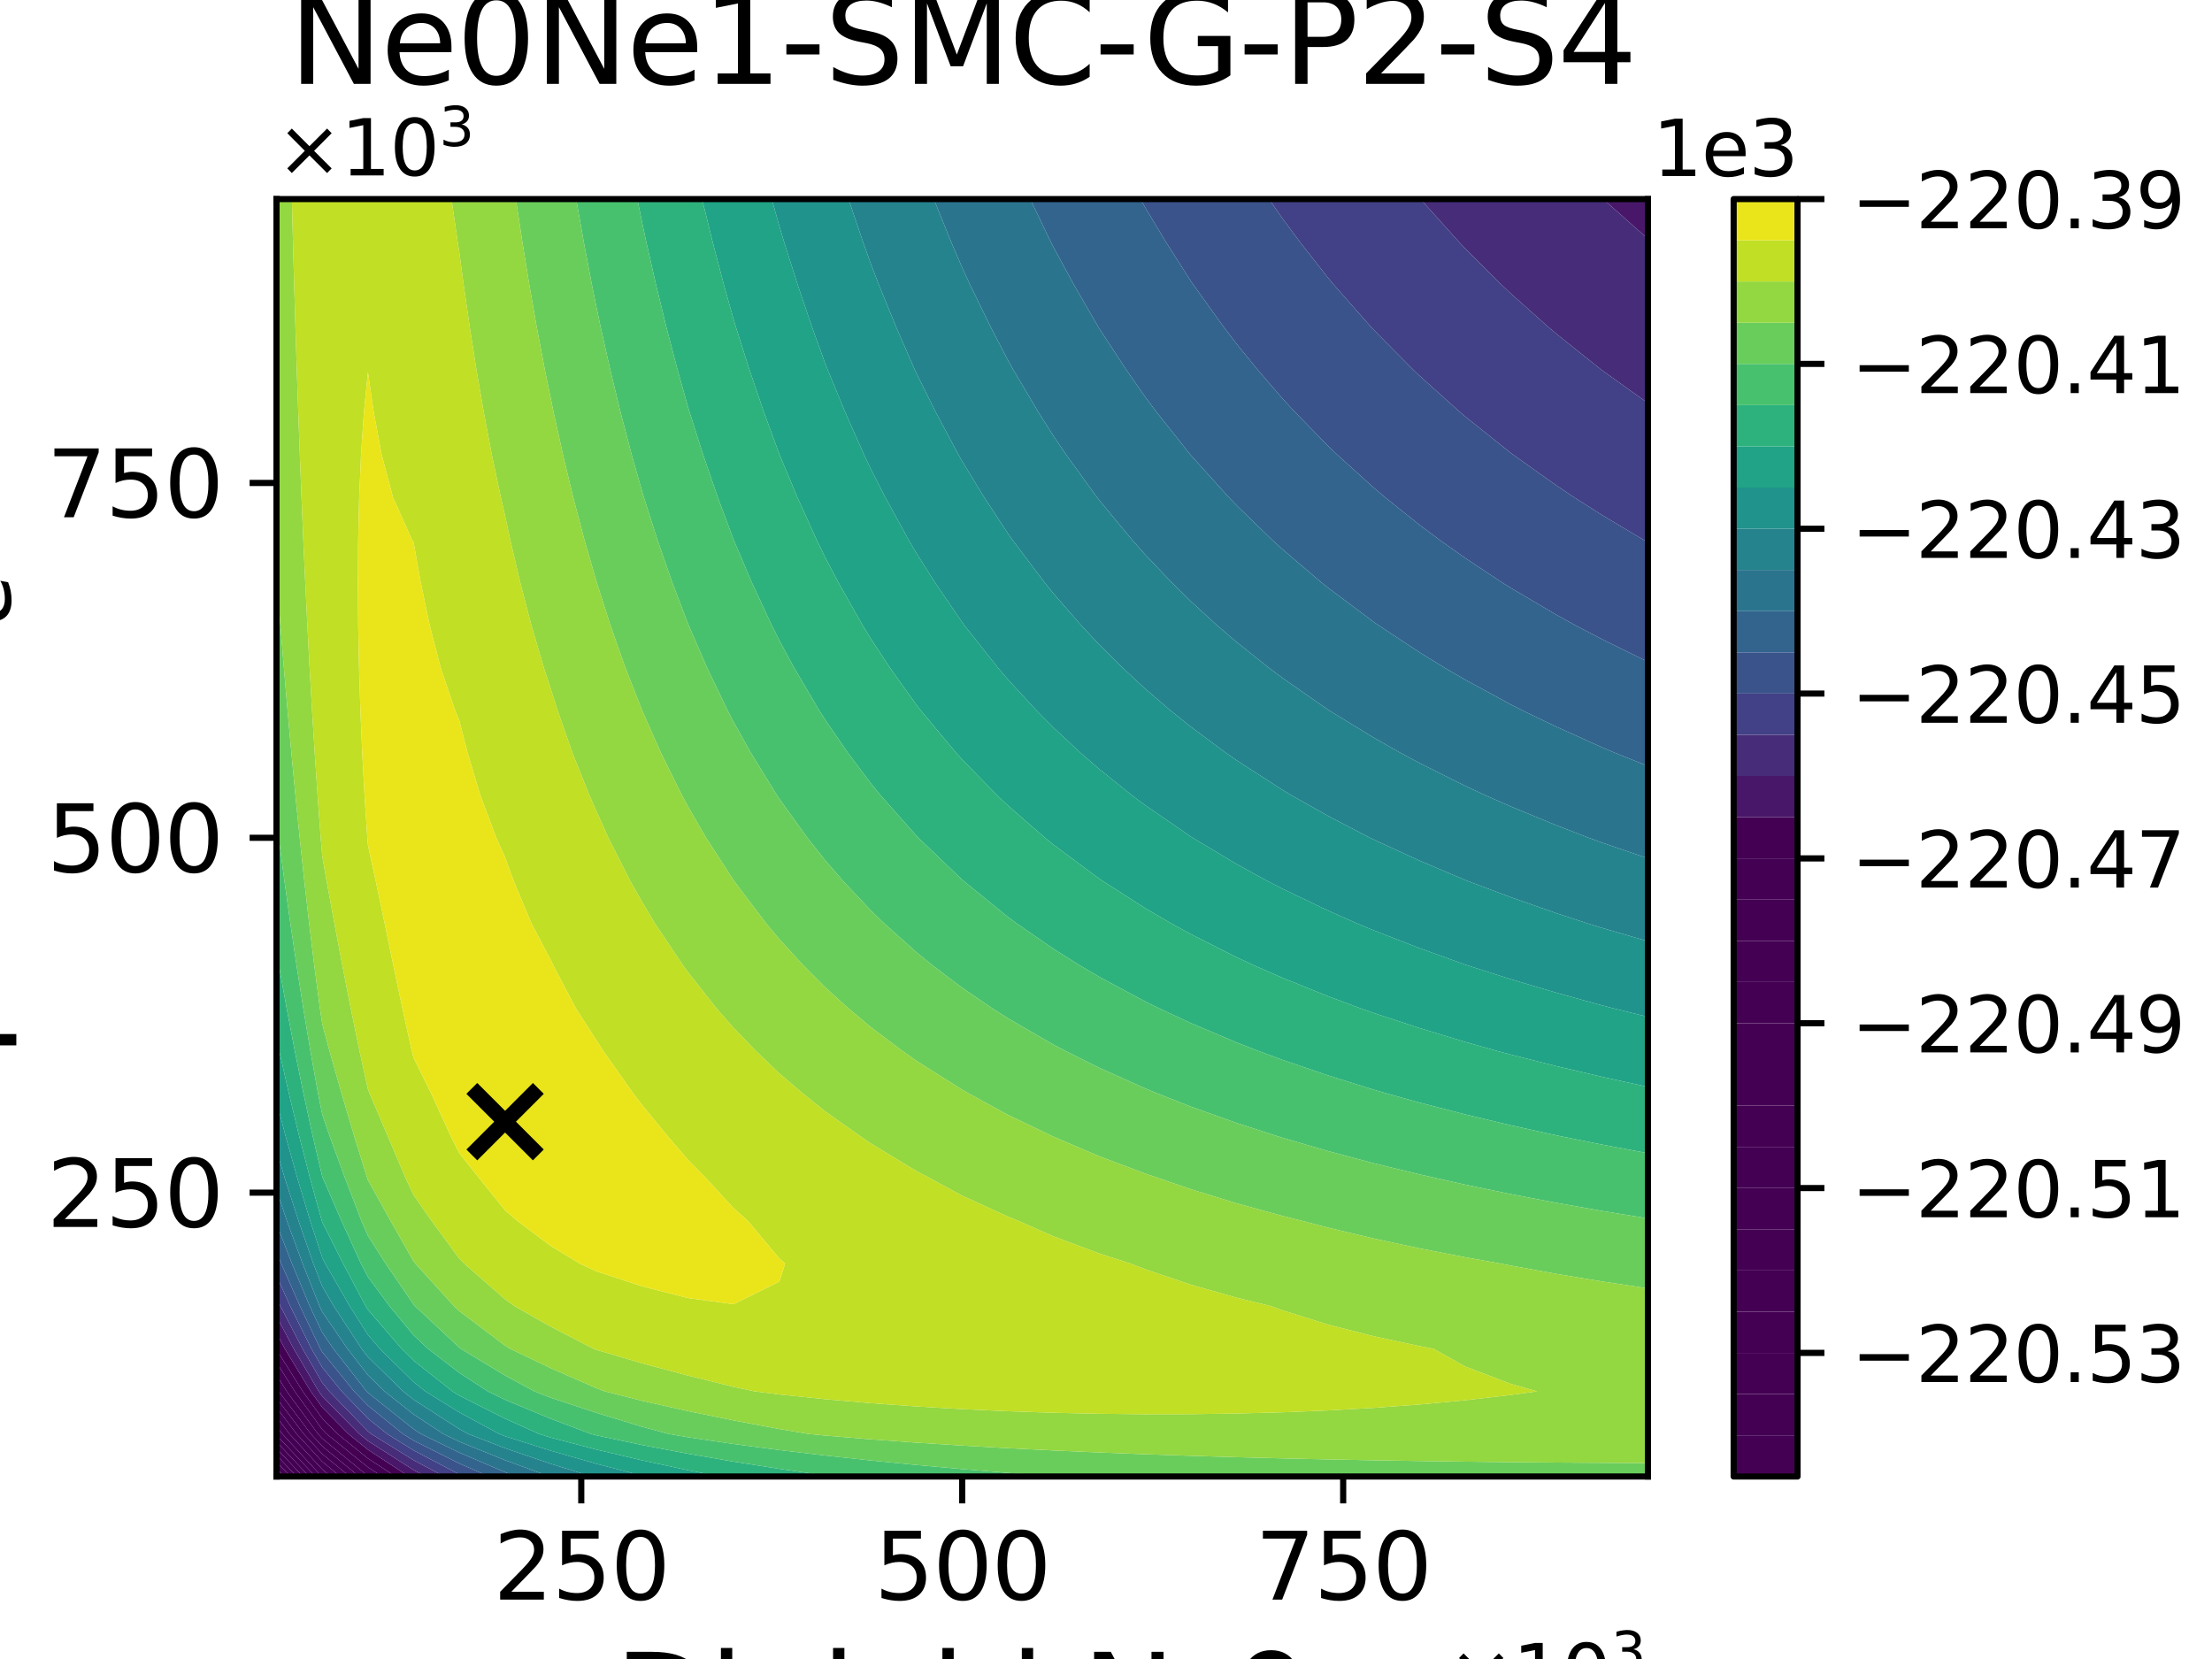 <?xml version="1.0" encoding="utf-8" standalone="no"?>
<!DOCTYPE svg PUBLIC "-//W3C//DTD SVG 1.1//EN"
  "http://www.w3.org/Graphics/SVG/1.1/DTD/svg11.dtd">
<svg xmlns:xlink="http://www.w3.org/1999/xlink" width="288pt" height="216pt" viewBox="0 0 288 216" xmlns="http://www.w3.org/2000/svg" version="1.1">
 <defs>
  <style type="text/css">*{stroke-linejoin: round; stroke-linecap: butt}</style>
 </defs>
 <g id="figure_1">
  <g id="patch_1">
   <path d="M 0 216 
L 288 216 
L 288 0 
L 0 0 
z
" style="fill: #ffffff"/>
  </g>
  <g id="axes_1">
   <g id="patch_2">
    <path d="M 36 192.24 
L 214.56 192.24 
L 214.56 25.92 
L 36 25.92 
z
" style="fill: #ffffff"/>
   </g>
   <g id="PathCollection_1">
    <path d="M 36.178 192.24 
L 36 192.24 
L 36 192.052 
z
" clip-path="url(#p9c8634523b)" style="fill: #440154"/>
   </g>
   <g id="PathCollection_2">
    <path d="M 36.995 192.24 
L 36.178 192.24 
L 36 192.052 
L 36 191.185 
z
" clip-path="url(#p9c8634523b)" style="fill: #440154"/>
   </g>
   <g id="PathCollection_3">
    <path d="M 37.812 192.24 
L 36.995 192.24 
L 36 191.185 
L 36 190.318 
z
" clip-path="url(#p9c8634523b)" style="fill: #440154"/>
   </g>
   <g id="PathCollection_4">
    <path d="M 38.63 192.24 
L 37.812 192.24 
L 36 190.318 
L 36 189.452 
z
" clip-path="url(#p9c8634523b)" style="fill: #440154"/>
   </g>
   <g id="PathCollection_5">
    <path d="M 39.447 192.24 
L 38.63 192.24 
L 36 189.452 
L 36 188.585 
z
" clip-path="url(#p9c8634523b)" style="fill: #440154"/>
   </g>
   <g id="PathCollection_6">
    <path d="M 40.265 192.24 
L 39.447 192.24 
L 36 188.585 
L 36 187.718 
z
" clip-path="url(#p9c8634523b)" style="fill: #440154"/>
   </g>
   <g id="PathCollection_7">
    <path d="M 41.082 192.24 
L 40.265 192.24 
L 36 187.718 
L 36 186.852 
z
" clip-path="url(#p9c8634523b)" style="fill: #440154"/>
   </g>
   <g id="PathCollection_8">
    <path d="M 36 186.696 
L 36 185.694 
L 36.762 186.696 
L 41.899 192.24 
L 41.082 192.24 
L 36 186.852 
z
" clip-path="url(#p9c8634523b)" style="fill: #440154"/>
   </g>
   <g id="PathCollection_9">
    <path d="M 36.762 186.696 
L 36 185.694 
L 36 184.473 
L 37.69 186.696 
L 41.952 191.301 
L 43.095 192.24 
L 41.952 192.24 
L 41.899 192.24 
z
" clip-path="url(#p9c8634523b)" style="fill: #440154"/>
   </g>
   <g id="PathCollection_10">
    <path d="M 37.69 186.696 
L 36 184.473 
L 36 183.251 
L 38.618 186.696 
L 41.952 190.298 
L 44.317 192.24 
L 43.095 192.24 
L 41.952 191.301 
z
" clip-path="url(#p9c8634523b)" style="fill: #440154"/>
   </g>
   <g id="PathCollection_11">
    <path d="M 38.618 186.696 
L 36 183.251 
L 36 182.03 
L 39.547 186.696 
L 41.952 189.295 
L 45.538 192.24 
L 44.317 192.24 
L 41.952 190.298 
z
" clip-path="url(#p9c8634523b)" style="fill: #440154"/>
   </g>
   <g id="PathCollection_12">
    <path d="M 39.547 186.696 
L 36 182.03 
L 36 181.152 
L 36 180.686 
L 36.293 181.152 
L 40.475 186.696 
L 41.952 188.292 
L 46.76 192.24 
L 45.538 192.24 
L 41.952 189.295 
z
" clip-path="url(#p9c8634523b)" style="fill: #440154"/>
   </g>
   <g id="PathCollection_13">
    <path d="M 40.475 186.696 
L 36.293 181.152 
L 36 180.686 
L 36 179.028 
L 37.334 181.152 
L 41.403 186.696 
L 41.952 187.289 
L 47.904 192.167 
L 48.015 192.24 
L 47.904 192.24 
L 46.76 192.24 
L 41.952 188.292 
z
" clip-path="url(#p9c8634523b)" style="fill: #440154"/>
   </g>
   <g id="PathCollection_14">
    <path d="M 41.403 186.696 
L 37.334 181.152 
L 36 179.028 
L 36 177.371 
L 38.375 181.152 
L 41.952 186.106 
L 42.531 186.696 
L 47.904 191.026 
L 49.762 192.24 
L 48.015 192.24 
L 47.904 192.167 
L 41.952 187.289 
z
" clip-path="url(#p9c8634523b)" style="fill: #440154"/>
   </g>
   <g id="PathCollection_15">
    <path d="M 38.375 181.152 
L 36 177.371 
L 36 175.713 
L 39.416 181.152 
L 41.952 184.665 
L 43.946 186.696 
L 47.904 189.886 
L 51.509 192.24 
L 49.762 192.24 
L 47.904 191.026 
L 42.531 186.696 
L 41.952 186.106 
z
" clip-path="url(#p9c8634523b)" style="fill: #440154"/>
   </g>
   <g id="PathCollection_16">
    <path d="M 39.416 181.152 
L 36 175.713 
L 36 175.608 
L 36 173.558 
L 37.083 175.608 
L 40.457 181.152 
L 41.952 183.223 
L 45.362 186.696 
L 47.904 188.745 
L 53.255 192.24 
L 51.509 192.24 
L 47.904 189.886 
L 43.946 186.696 
L 41.952 184.665 
z
" clip-path="url(#p9c8634523b)" style="fill: #440154"/>
   </g>
   <g id="PathCollection_17">
    <path d="M 40.457 181.152 
L 37.083 175.608 
L 36 173.558 
L 36 171.37 
L 38.239 175.608 
L 41.497 181.152 
L 41.952 181.781 
L 46.777 186.696 
L 47.904 187.604 
L 53.856 191.4 
L 55.439 192.24 
L 53.856 192.24 
L 53.255 192.24 
L 47.904 188.745 
L 45.362 186.696 
L 41.952 183.223 
z
" clip-path="url(#p9c8634523b)" style="fill: #481769"/>
    <path d="M 208.733 25.92 
L 214.56 25.92 
L 214.56 31.096 
z
" clip-path="url(#p9c8634523b)" style="fill: #481769"/>
   </g>
   <g id="PathCollection_18">
    <path d="M 41.497 181.152 
L 38.239 175.608 
L 36 171.37 
L 36 170.064 
L 36 168.925 
L 36.513 170.064 
L 39.394 175.608 
L 41.952 180.027 
L 42.865 181.152 
L 47.904 186.354 
L 48.326 186.696 
L 53.856 190.12 
L 57.853 192.24 
L 55.439 192.24 
L 53.856 191.4 
L 47.904 187.604 
L 46.777 186.696 
L 41.952 181.781 
z
" clip-path="url(#p9c8634523b)" style="fill: #472c7a"/>
    <path d="M 189.92 31.464 
L 184.95 25.92 
L 190.752 25.92 
L 196.704 25.92 
L 202.656 25.92 
L 208.608 25.92 
L 208.733 25.92 
L 214.56 31.096 
L 214.56 31.464 
L 214.56 37.008 
L 214.56 42.552 
L 214.56 48.096 
L 214.56 52.485 
L 208.608 48.224 
L 208.439 48.096 
L 202.656 43.477 
L 201.562 42.552 
L 196.704 38.216 
L 195.426 37.008 
L 190.752 32.344 
z
" clip-path="url(#p9c8634523b)" style="fill: #472c7a"/>
   </g>
   <g id="PathCollection_19">
    <path d="M 39.394 175.608 
L 36.513 170.064 
L 36 168.925 
L 36 166.098 
L 37.786 170.064 
L 40.55 175.608 
L 41.952 178.03 
L 44.486 181.152 
L 47.904 184.681 
L 50.393 186.696 
L 53.856 188.84 
L 59.808 191.97 
L 60.425 192.24 
L 59.808 192.24 
L 57.853 192.24 
L 53.856 190.12 
L 48.326 186.696 
L 47.904 186.354 
L 42.865 181.152 
L 41.952 180.027 
z
" clip-path="url(#p9c8634523b)" style="fill: #424086"/>
    <path d="M 165.224 25.92 
L 166.944 25.92 
L 172.896 25.92 
L 178.848 25.92 
L 184.8 25.92 
L 184.95 25.92 
L 189.92 31.464 
L 190.752 32.344 
L 195.426 37.008 
L 196.704 38.216 
L 201.562 42.552 
L 202.656 43.477 
L 208.439 48.096 
L 208.608 48.224 
L 214.56 52.485 
L 214.56 53.64 
L 214.56 59.184 
L 214.56 64.728 
L 214.56 70.272 
L 214.56 70.605 
L 213.969 70.272 
L 208.608 67.07 
L 204.911 64.728 
L 202.656 63.215 
L 196.992 59.184 
L 196.704 58.967 
L 190.752 54.214 
L 190.076 53.64 
L 184.8 48.903 
L 183.955 48.096 
L 178.848 42.937 
L 178.49 42.552 
L 173.608 37.008 
L 172.896 36.154 
L 169.221 31.464 
L 166.944 28.391 
z
" clip-path="url(#p9c8634523b)" style="fill: #424086"/>
   </g>
   <g id="PathCollection_20">
    <path d="M 40.55 175.608 
L 37.786 170.064 
L 36 166.098 
L 36 164.52 
L 36 162.934 
L 36.616 164.52 
L 39.06 170.064 
L 41.706 175.608 
L 41.952 176.033 
L 46.107 181.152 
L 47.904 183.007 
L 52.46 186.696 
L 53.856 187.56 
L 59.808 190.549 
L 63.673 192.24 
L 60.425 192.24 
L 59.808 191.97 
L 53.856 188.84 
L 50.393 186.696 
L 47.904 184.681 
L 44.486 181.152 
L 41.952 178.03 
z
" clip-path="url(#p9c8634523b)" style="fill: #3a538b"/>
    <path d="M 148.487 25.92 
L 149.088 25.92 
L 155.04 25.92 
L 160.992 25.92 
L 165.224 25.92 
L 166.944 28.391 
L 169.221 31.464 
L 172.896 36.154 
L 173.608 37.008 
L 178.49 42.552 
L 178.848 42.937 
L 183.955 48.096 
L 184.8 48.903 
L 190.076 53.64 
L 190.752 54.214 
L 196.704 58.967 
L 196.992 59.184 
L 202.656 63.215 
L 204.911 64.728 
L 208.608 67.07 
L 213.969 70.272 
L 214.56 70.605 
L 214.56 75.816 
L 214.56 81.36 
L 214.56 86.166 
L 208.608 83.238 
L 205.012 81.36 
L 202.656 80.053 
L 196.704 76.548 
L 195.533 75.816 
L 190.752 72.643 
L 187.399 70.272 
L 184.8 68.321 
L 180.307 64.728 
L 178.848 63.49 
L 174.088 59.184 
L 172.896 58.04 
L 168.598 53.64 
L 166.944 51.844 
L 163.709 48.096 
L 160.992 44.756 
L 159.313 42.552 
L 155.329 37.008 
L 155.04 36.583 
L 151.778 31.464 
L 149.088 26.988 
z
" clip-path="url(#p9c8634523b)" style="fill: #3a538b"/>
   </g>
   <g id="PathCollection_21">
    <path d="M 41.706 175.608 
L 39.06 170.064 
L 36.616 164.52 
L 36 162.934 
L 36 159.344 
L 38.009 164.52 
L 40.333 170.064 
L 41.952 173.488 
L 43.401 175.608 
L 47.728 181.152 
L 47.904 181.333 
L 53.856 186.073 
L 54.805 186.696 
L 59.808 189.129 
L 65.76 191.681 
L 67.29 192.24 
L 65.76 192.24 
L 63.673 192.24 
L 59.808 190.549 
L 53.856 187.56 
L 52.46 186.696 
L 47.904 183.007 
L 46.107 181.152 
L 41.952 176.033 
z
" clip-path="url(#p9c8634523b)" style="fill: #32648e"/>
    <path d="M 136.801 31.464 
L 134.136 25.92 
L 137.184 25.92 
L 143.136 25.92 
L 148.487 25.92 
L 149.088 26.988 
L 151.778 31.464 
L 155.04 36.583 
L 155.329 37.008 
L 159.313 42.552 
L 160.992 44.756 
L 163.709 48.096 
L 166.944 51.844 
L 168.598 53.64 
L 172.896 58.04 
L 174.088 59.184 
L 178.848 63.49 
L 180.307 64.728 
L 184.8 68.321 
L 187.399 70.272 
L 190.752 72.643 
L 195.533 75.816 
L 196.704 76.548 
L 202.656 80.053 
L 205.012 81.36 
L 208.608 83.238 
L 214.56 86.166 
L 214.56 86.904 
L 214.56 92.448 
L 214.56 97.992 
L 214.56 99.739 
L 210.198 97.992 
L 208.608 97.315 
L 202.656 94.629 
L 198.12 92.448 
L 196.704 91.724 
L 190.752 88.489 
L 188.019 86.904 
L 184.8 84.918 
L 179.405 81.36 
L 178.848 80.969 
L 172.896 76.513 
L 172.025 75.816 
L 166.944 71.486 
L 165.613 70.272 
L 160.992 65.783 
L 159.978 64.728 
L 155.04 59.258 
L 154.977 59.184 
L 150.573 53.64 
L 149.088 51.651 
L 146.61 48.096 
L 143.136 42.789 
L 142.991 42.552 
L 139.786 37.008 
L 137.184 32.219 
z
" clip-path="url(#p9c8634523b)" style="fill: #32648e"/>
   </g>
   <g id="PathCollection_22">
    <path d="M 40.333 170.064 
L 38.009 164.52 
L 36 159.344 
L 36 158.976 
L 36 154.946 
L 37.36 158.976 
L 39.402 164.52 
L 41.606 170.064 
L 41.952 170.795 
L 45.241 175.608 
L 47.904 179.039 
L 50.064 181.152 
L 53.856 184.154 
L 57.727 186.696 
L 59.808 187.708 
L 65.76 190.118 
L 71.569 192.24 
L 67.29 192.24 
L 65.76 191.681 
L 59.808 189.129 
L 54.805 186.696 
L 53.856 186.073 
L 47.904 181.333 
L 47.728 181.152 
L 43.401 175.608 
L 41.952 173.488 
z
" clip-path="url(#p9c8634523b)" style="fill: #2b748e"/>
    <path d="M 123.825 31.464 
L 121.582 25.92 
L 125.28 25.92 
L 131.232 25.92 
L 134.136 25.92 
L 136.801 31.464 
L 137.184 32.219 
L 139.786 37.008 
L 142.991 42.552 
L 143.136 42.789 
L 146.61 48.096 
L 149.088 51.651 
L 150.573 53.64 
L 154.977 59.184 
L 155.04 59.258 
L 159.978 64.728 
L 160.992 65.783 
L 165.613 70.272 
L 166.944 71.486 
L 172.025 75.816 
L 172.896 76.513 
L 178.848 80.969 
L 179.405 81.36 
L 184.8 84.918 
L 188.019 86.904 
L 190.752 88.489 
L 196.704 91.724 
L 198.12 92.448 
L 202.656 94.629 
L 208.608 97.315 
L 210.198 97.992 
L 214.56 99.739 
L 214.56 103.536 
L 214.56 109.08 
L 214.56 111.76 
L 208.608 109.719 
L 206.848 109.08 
L 202.656 107.458 
L 196.704 105.004 
L 193.364 103.536 
L 190.752 102.312 
L 184.8 99.337 
L 182.282 97.992 
L 178.848 96.036 
L 172.98 92.448 
L 172.896 92.393 
L 166.944 88.248 
L 165.148 86.904 
L 160.992 83.584 
L 158.399 81.36 
L 155.04 78.282 
L 152.534 75.816 
L 149.088 72.192 
L 147.388 70.272 
L 143.136 65.138 
L 142.82 64.728 
L 138.803 59.184 
L 137.184 56.799 
L 135.187 53.64 
L 131.904 48.096 
L 131.232 46.893 
L 128.975 42.552 
L 126.271 37.008 
L 125.28 34.857 
z
" clip-path="url(#p9c8634523b)" style="fill: #2b748e"/>
   </g>
   <g id="PathCollection_23">
    <path d="M 41.606 170.064 
L 39.402 164.52 
L 37.36 158.976 
L 36 154.946 
L 36 153.432 
L 36 149.754 
L 37.088 153.432 
L 38.876 158.976 
L 40.796 164.52 
L 41.952 167.472 
L 43.463 170.064 
L 47.081 175.608 
L 47.904 176.668 
L 52.487 181.152 
L 53.856 182.236 
L 59.808 186.069 
L 60.968 186.696 
L 65.76 188.555 
L 71.712 190.59 
L 77.065 192.24 
L 71.712 192.24 
L 71.569 192.24 
L 65.76 190.118 
L 59.808 187.708 
L 57.727 186.696 
L 53.856 184.154 
L 50.064 181.152 
L 47.904 179.039 
L 45.241 175.608 
L 41.952 170.795 
z
" clip-path="url(#p9c8634523b)" style="fill: #25838e"/>
    <path d="M 112.348 31.464 
L 110.475 25.92 
L 113.376 25.92 
L 119.328 25.92 
L 121.582 25.92 
L 123.825 31.464 
L 125.28 34.857 
L 126.271 37.008 
L 128.975 42.552 
L 131.232 46.893 
L 131.904 48.096 
L 135.187 53.64 
L 137.184 56.799 
L 138.803 59.184 
L 142.82 64.728 
L 143.136 65.138 
L 147.388 70.272 
L 149.088 72.192 
L 152.534 75.816 
L 155.04 78.282 
L 158.399 81.36 
L 160.992 83.584 
L 165.148 86.904 
L 166.944 88.248 
L 172.896 92.393 
L 172.98 92.448 
L 178.848 96.036 
L 182.282 97.992 
L 184.8 99.337 
L 190.752 102.312 
L 193.364 103.536 
L 196.704 105.004 
L 202.656 107.458 
L 206.848 109.08 
L 208.608 109.719 
L 214.56 111.76 
L 214.56 114.624 
L 214.56 120.168 
L 214.56 122.555 
L 208.608 120.819 
L 206.502 120.168 
L 202.656 118.903 
L 196.704 116.816 
L 190.873 114.624 
L 190.752 114.575 
L 184.8 112.043 
L 178.848 109.314 
L 178.369 109.08 
L 172.896 106.223 
L 168.125 103.536 
L 166.944 102.825 
L 160.992 98.98 
L 159.571 97.992 
L 155.04 94.621 
L 152.332 92.448 
L 149.088 89.66 
L 146.114 86.904 
L 143.136 83.946 
L 140.72 81.36 
L 137.184 77.299 
L 135.986 75.816 
L 131.805 70.272 
L 131.232 69.461 
L 128.128 64.728 
L 125.28 60.064 
L 124.781 59.184 
L 121.825 53.64 
L 119.328 48.619 
L 119.086 48.096 
L 116.667 42.552 
L 114.404 37.008 
L 113.376 34.336 
z
" clip-path="url(#p9c8634523b)" style="fill: #25838e"/>
   </g>
   <g id="PathCollection_24">
    <path d="M 40.796 164.52 
L 38.876 158.976 
L 37.088 153.432 
L 36 149.754 
L 36 147.888 
L 36 143.388 
L 37.174 147.888 
L 38.729 153.432 
L 40.392 158.976 
L 41.952 163.734 
L 42.348 164.52 
L 45.538 170.064 
L 47.904 173.798 
L 49.463 175.608 
L 53.856 179.941 
L 55.385 181.152 
L 59.808 183.892 
L 64.997 186.696 
L 65.76 186.992 
L 71.712 188.883 
L 77.664 190.588 
L 83.616 192.141 
L 84.054 192.24 
L 83.616 192.24 
L 77.664 192.24 
L 77.065 192.24 
L 71.712 190.59 
L 65.76 188.555 
L 60.968 186.696 
L 59.808 186.069 
L 53.856 182.236 
L 52.487 181.152 
L 47.904 176.668 
L 47.081 175.608 
L 43.463 170.064 
L 41.952 167.472 
z
" clip-path="url(#p9c8634523b)" style="fill: #20938c"/>
    <path d="M 100.484 25.92 
L 101.472 25.92 
L 107.424 25.92 
L 110.475 25.92 
L 112.348 31.464 
L 113.376 34.336 
L 114.404 37.008 
L 116.667 42.552 
L 119.086 48.096 
L 119.328 48.619 
L 121.825 53.64 
L 124.781 59.184 
L 125.28 60.064 
L 128.128 64.728 
L 131.232 69.461 
L 131.805 70.272 
L 135.986 75.816 
L 137.184 77.299 
L 140.72 81.36 
L 143.136 83.946 
L 146.114 86.904 
L 149.088 89.66 
L 152.332 92.448 
L 155.04 94.621 
L 159.571 97.992 
L 160.992 98.98 
L 166.944 102.825 
L 168.125 103.536 
L 172.896 106.223 
L 178.369 109.08 
L 178.848 109.314 
L 184.8 112.043 
L 190.752 114.575 
L 190.873 114.624 
L 196.704 116.816 
L 202.656 118.903 
L 206.502 120.168 
L 208.608 120.819 
L 214.56 122.555 
L 214.56 125.712 
L 214.56 131.256 
L 214.56 132.398 
L 209.939 131.256 
L 208.608 130.908 
L 202.656 129.258 
L 196.704 127.491 
L 191.126 125.712 
L 190.752 125.585 
L 184.8 123.443 
L 178.848 121.13 
L 176.539 120.168 
L 172.896 118.55 
L 166.944 115.699 
L 164.859 114.624 
L 160.992 112.493 
L 155.283 109.08 
L 155.04 108.924 
L 149.088 104.825 
L 147.361 103.536 
L 143.136 100.151 
L 140.649 97.992 
L 137.184 94.76 
L 134.894 92.448 
L 131.232 88.467 
L 129.902 86.904 
L 125.524 81.36 
L 125.28 81.03 
L 121.717 75.816 
L 119.328 72.042 
L 118.29 70.272 
L 115.252 64.728 
L 113.376 61.05 
L 112.493 59.184 
L 110.033 53.64 
L 107.744 48.096 
L 107.424 47.274 
L 105.714 42.552 
L 103.835 37.008 
L 102.075 31.464 
L 101.472 29.455 
z
" clip-path="url(#p9c8634523b)" style="fill: #20938c"/>
   </g>
   <g id="PathCollection_25">
    <path d="M 40.392 158.976 
L 38.729 153.432 
L 37.174 147.888 
L 36 143.388 
L 36 142.344 
L 36 136.8 
L 36 135.121 
L 36.347 136.8 
L 37.607 142.344 
L 38.943 147.888 
L 40.37 153.432 
L 41.908 158.976 
L 41.952 159.111 
L 44.673 164.52 
L 47.612 170.064 
L 47.904 170.524 
L 52.285 175.608 
L 53.856 177.158 
L 58.899 181.152 
L 59.808 181.715 
L 65.76 184.709 
L 70.179 186.696 
L 71.712 187.176 
L 77.664 188.736 
L 83.616 190.142 
L 89.568 191.424 
L 93.779 192.24 
L 89.568 192.24 
L 84.054 192.24 
L 83.616 192.141 
L 77.664 190.588 
L 71.712 188.883 
L 65.76 186.992 
L 64.997 186.696 
L 59.808 183.892 
L 55.385 181.152 
L 53.856 179.941 
L 49.463 175.608 
L 47.904 173.798 
L 45.538 170.064 
L 42.348 164.52 
L 41.952 163.734 
z
" clip-path="url(#p9c8634523b)" style="fill: #20a386"/>
    <path d="M 94.233 37.008 
L 92.778 31.464 
L 91.414 25.92 
L 95.52 25.92 
L 100.484 25.92 
L 101.472 29.455 
L 102.075 31.464 
L 103.835 37.008 
L 105.714 42.552 
L 107.424 47.274 
L 107.744 48.096 
L 110.033 53.64 
L 112.493 59.184 
L 113.376 61.05 
L 115.252 64.728 
L 118.29 70.272 
L 119.328 72.042 
L 121.717 75.816 
L 125.28 81.03 
L 125.524 81.36 
L 129.902 86.904 
L 131.232 88.467 
L 134.894 92.448 
L 137.184 94.76 
L 140.649 97.992 
L 143.136 100.151 
L 147.361 103.536 
L 149.088 104.825 
L 155.04 108.924 
L 155.283 109.08 
L 160.992 112.493 
L 164.859 114.624 
L 166.944 115.699 
L 172.896 118.55 
L 176.539 120.168 
L 178.848 121.13 
L 184.8 123.443 
L 190.752 125.585 
L 191.126 125.712 
L 196.704 127.491 
L 202.656 129.258 
L 208.608 130.908 
L 209.939 131.256 
L 214.56 132.398 
L 214.56 136.8 
L 214.56 141.512 
L 208.608 140.207 
L 202.656 138.81 
L 196.704 137.309 
L 194.808 136.8 
L 190.752 135.652 
L 184.8 133.843 
L 178.848 131.886 
L 177.06 131.256 
L 172.896 129.701 
L 166.944 127.295 
L 163.329 125.712 
L 160.992 124.622 
L 155.04 121.619 
L 152.391 120.168 
L 149.088 118.233 
L 143.446 114.624 
L 143.136 114.412 
L 137.184 109.99 
L 136.058 109.08 
L 131.232 104.876 
L 129.818 103.536 
L 125.28 98.892 
L 124.47 97.992 
L 119.849 92.448 
L 119.328 91.774 
L 115.847 86.904 
L 113.376 83.151 
L 112.285 81.36 
L 109.146 75.816 
L 107.424 72.53 
L 106.326 70.272 
L 103.813 64.728 
L 101.492 59.184 
L 101.472 59.132 
L 99.455 53.64 
L 97.565 48.096 
L 95.805 42.552 
L 95.52 41.603 
z
" clip-path="url(#p9c8634523b)" style="fill: #20a386"/>
   </g>
   <g id="PathCollection_26">
    <path d="M 41.908 158.976 
L 40.37 153.432 
L 38.943 147.888 
L 37.607 142.344 
L 36.347 136.8 
L 36 135.121 
L 36 131.256 
L 36 125.712 
L 36 123.843 
L 36.311 125.712 
L 37.317 131.256 
L 38.378 136.8 
L 39.506 142.344 
L 40.711 147.888 
L 41.952 153.163 
L 42.055 153.432 
L 44.472 158.976 
L 46.999 164.52 
L 47.904 166.247 
L 50.716 170.064 
L 53.856 173.857 
L 55.725 175.608 
L 59.808 178.747 
L 63.509 181.152 
L 65.76 182.257 
L 71.712 184.725 
L 76.93 186.696 
L 77.664 186.883 
L 83.616 188.143 
L 89.568 189.277 
L 95.52 190.304 
L 101.472 191.243 
L 107.424 192.106 
L 108.471 192.24 
L 107.424 192.24 
L 101.472 192.24 
L 95.52 192.24 
L 93.779 192.24 
L 89.568 191.424 
L 83.616 190.142 
L 77.664 188.736 
L 71.712 187.176 
L 70.179 186.696 
L 65.76 184.709 
L 59.808 181.715 
L 58.899 181.152 
L 53.856 177.158 
L 52.285 175.608 
L 47.904 170.524 
L 47.612 170.064 
L 44.673 164.52 
L 41.952 159.111 
z
" clip-path="url(#p9c8634523b)" style="fill: #2db27d"/>
    <path d="M 82.982 25.92 
L 83.616 25.92 
L 89.568 25.92 
L 91.414 25.92 
L 92.778 31.464 
L 94.233 37.008 
L 95.52 41.603 
L 95.805 42.552 
L 97.565 48.096 
L 99.455 53.64 
L 101.472 59.132 
L 101.492 59.184 
L 103.813 64.728 
L 106.326 70.272 
L 107.424 72.53 
L 109.146 75.816 
L 112.285 81.36 
L 113.376 83.151 
L 115.847 86.904 
L 119.328 91.774 
L 119.849 92.448 
L 124.47 97.992 
L 125.28 98.892 
L 129.818 103.536 
L 131.232 104.876 
L 136.058 109.08 
L 137.184 109.99 
L 143.136 114.412 
L 143.446 114.624 
L 149.088 118.233 
L 152.391 120.168 
L 155.04 121.619 
L 160.992 124.622 
L 163.329 125.712 
L 166.944 127.295 
L 172.896 129.701 
L 177.06 131.256 
L 178.848 131.886 
L 184.8 133.843 
L 190.752 135.652 
L 194.808 136.8 
L 196.704 137.309 
L 202.656 138.81 
L 208.608 140.207 
L 214.56 141.512 
L 214.56 142.344 
L 214.56 147.888 
L 214.56 150.147 
L 208.608 149.029 
L 202.956 147.888 
L 202.656 147.825 
L 196.704 146.509 
L 190.752 145.089 
L 184.8 143.553 
L 180.465 142.344 
L 178.848 141.873 
L 172.896 140.012 
L 166.944 137.981 
L 163.752 136.8 
L 160.992 135.722 
L 155.04 133.2 
L 150.854 131.256 
L 149.088 130.385 
L 143.136 127.19 
L 140.622 125.712 
L 137.184 123.551 
L 132.287 120.168 
L 131.232 119.385 
L 125.374 114.624 
L 125.28 114.542 
L 119.574 109.08 
L 119.328 108.825 
L 114.642 103.536 
L 113.376 101.983 
L 110.381 97.992 
L 107.424 93.691 
L 106.634 92.448 
L 103.372 86.904 
L 101.472 83.386 
L 100.456 81.36 
L 97.878 75.816 
L 95.52 70.279 
L 95.517 70.272 
L 93.447 64.728 
L 91.54 59.184 
L 89.776 53.64 
L 89.568 52.945 
L 88.203 48.096 
L 86.752 42.552 
L 85.4 37.008 
L 84.137 31.464 
L 83.616 29.038 
z
" clip-path="url(#p9c8634523b)" style="fill: #2db27d"/>
   </g>
   <g id="PathCollection_27">
    <path d="M 40.711 147.888 
L 39.506 142.344 
L 38.378 136.8 
L 37.317 131.256 
L 36.311 125.712 
L 36 123.843 
L 36 120.168 
L 36 114.624 
L 36 109.08 
L 36 106.784 
L 36.284 109.08 
L 37.023 114.624 
L 37.798 120.168 
L 38.616 125.712 
L 39.484 131.256 
L 40.41 136.8 
L 41.405 142.344 
L 41.952 145.068 
L 42.907 147.888 
L 44.942 153.432 
L 47.068 158.976 
L 47.904 160.89 
L 50.216 164.52 
L 53.856 169.842 
L 54.06 170.064 
L 59.808 175.456 
L 60.007 175.608 
L 65.76 179.089 
L 69.594 181.152 
L 71.712 181.984 
L 77.664 183.954 
L 83.616 185.764 
L 87.055 186.696 
L 89.568 187.129 
L 95.52 188.007 
L 101.472 188.795 
L 107.424 189.506 
L 113.376 190.151 
L 119.328 190.739 
L 125.28 191.278 
L 131.232 191.773 
L 137.184 192.229 
L 137.341 192.24 
L 137.184 192.24 
L 131.232 192.24 
L 125.28 192.24 
L 119.328 192.24 
L 113.376 192.24 
L 108.471 192.24 
L 107.424 192.106 
L 101.472 191.243 
L 95.52 190.304 
L 89.568 189.277 
L 83.616 188.143 
L 77.664 186.883 
L 76.93 186.696 
L 71.712 184.725 
L 65.76 182.257 
L 63.509 181.152 
L 59.808 178.747 
L 55.725 175.608 
L 53.856 173.857 
L 50.716 170.064 
L 47.904 166.247 
L 46.999 164.52 
L 44.472 158.976 
L 42.055 153.432 
L 41.952 153.163 
z
" clip-path="url(#p9c8634523b)" style="fill: #48c16e"/>
    <path d="M 77.052 37.008 
L 75.998 31.464 
L 75.015 25.92 
L 77.664 25.92 
L 82.982 25.92 
L 83.616 29.038 
L 84.137 31.464 
L 85.4 37.008 
L 86.752 42.552 
L 88.203 48.096 
L 89.568 52.945 
L 89.776 53.64 
L 91.54 59.184 
L 93.447 64.728 
L 95.517 70.272 
L 95.52 70.279 
L 97.878 75.816 
L 100.456 81.36 
L 101.472 83.386 
L 103.372 86.904 
L 106.634 92.448 
L 107.424 93.691 
L 110.381 97.992 
L 113.376 101.983 
L 114.642 103.536 
L 119.328 108.825 
L 119.574 109.08 
L 125.28 114.542 
L 125.374 114.624 
L 131.232 119.385 
L 132.287 120.168 
L 137.184 123.551 
L 140.622 125.712 
L 143.136 127.19 
L 149.088 130.385 
L 150.854 131.256 
L 155.04 133.2 
L 160.992 135.722 
L 163.752 136.8 
L 166.944 137.981 
L 172.896 140.012 
L 178.848 141.873 
L 180.465 142.344 
L 184.8 143.553 
L 190.752 145.089 
L 196.704 146.509 
L 202.656 147.825 
L 202.956 147.888 
L 208.608 149.029 
L 214.56 150.147 
L 214.56 153.432 
L 214.56 158.639 
L 208.608 157.663 
L 202.656 156.611 
L 196.704 155.474 
L 190.752 154.238 
L 187.155 153.432 
L 184.8 152.899 
L 178.848 151.451 
L 172.896 149.867 
L 166.944 148.126 
L 166.19 147.888 
L 160.992 146.203 
L 155.04 144.077 
L 150.641 142.344 
L 149.088 141.705 
L 143.136 139.036 
L 138.653 136.8 
L 137.184 136.025 
L 131.232 132.583 
L 129.154 131.256 
L 125.28 128.613 
L 121.439 125.712 
L 119.328 123.995 
L 115.053 120.168 
L 113.376 118.54 
L 109.691 114.624 
L 107.424 111.994 
L 105.118 109.08 
L 101.472 104.017 
L 101.152 103.536 
L 97.74 97.992 
L 95.52 94.013 
L 94.708 92.448 
L 92.049 86.904 
L 89.641 81.36 
L 89.568 81.18 
L 87.522 75.816 
L 85.592 70.272 
L 83.824 64.728 
L 83.616 64.034 
L 82.238 59.184 
L 80.785 53.64 
L 79.442 48.096 
L 78.197 42.552 
L 77.664 40.023 
z
" clip-path="url(#p9c8634523b)" style="fill: #48c16e"/>
   </g>
   <g id="PathCollection_28">
    <path d="M 41.405 142.344 
L 40.41 136.8 
L 39.484 131.256 
L 38.616 125.712 
L 37.798 120.168 
L 37.023 114.624 
L 36.284 109.08 
L 36 106.784 
L 36 103.536 
L 36 97.992 
L 36 92.448 
L 36 86.904 
L 36 81.36 
L 36 75.816 
L 36 74.945 
L 36.064 75.816 
L 36.501 81.36 
L 36.957 86.904 
L 37.434 92.448 
L 37.935 97.992 
L 38.462 103.536 
L 39.02 109.08 
L 39.612 114.624 
L 40.244 120.168 
L 40.922 125.712 
L 41.651 131.256 
L 41.952 133.28 
L 42.894 136.8 
L 44.471 142.344 
L 46.107 147.888 
L 47.828 153.432 
L 47.904 153.639 
L 50.868 158.976 
L 53.856 164.227 
L 54.089 164.52 
L 59.126 170.064 
L 59.808 170.704 
L 65.76 175.188 
L 66.428 175.608 
L 71.712 178.131 
L 77.664 180.746 
L 78.748 181.152 
L 83.616 182.386 
L 89.568 183.721 
L 95.52 184.938 
L 101.472 186.056 
L 105.268 186.696 
L 107.424 186.906 
L 113.376 187.398 
L 119.328 187.831 
L 125.28 188.213 
L 131.232 188.551 
L 137.184 188.849 
L 143.136 189.112 
L 149.088 189.343 
L 155.04 189.546 
L 160.992 189.724 
L 166.944 189.878 
L 172.896 190.012 
L 178.848 190.127 
L 184.8 190.224 
L 190.752 190.305 
L 196.704 190.371 
L 202.656 190.424 
L 208.608 190.463 
L 214.56 190.491 
L 214.56 192.24 
L 208.608 192.24 
L 202.656 192.24 
L 196.704 192.24 
L 190.752 192.24 
L 184.8 192.24 
L 178.848 192.24 
L 172.896 192.24 
L 166.944 192.24 
L 160.992 192.24 
L 155.04 192.24 
L 149.088 192.24 
L 143.136 192.24 
L 137.341 192.24 
L 137.184 192.229 
L 131.232 191.773 
L 125.28 191.278 
L 119.328 190.739 
L 113.376 190.151 
L 107.424 189.506 
L 101.472 188.795 
L 95.52 188.007 
L 89.568 187.129 
L 87.055 186.696 
L 83.616 185.764 
L 77.664 183.954 
L 71.712 181.984 
L 69.594 181.152 
L 65.76 179.089 
L 60.007 175.608 
L 59.808 175.456 
L 54.06 170.064 
L 53.856 169.842 
L 50.216 164.52 
L 47.904 160.89 
L 47.068 158.976 
L 44.942 153.432 
L 42.907 147.888 
L 41.952 145.068 
z
" clip-path="url(#p9c8634523b)" style="fill: #69cd5b"/>
    <path d="M 70.929 48.096 
L 69.875 42.552 
L 68.903 37.008 
L 68.003 31.464 
L 67.166 25.92 
L 71.712 25.92 
L 75.015 25.92 
L 75.998 31.464 
L 77.052 37.008 
L 77.664 40.023 
L 78.197 42.552 
L 79.442 48.096 
L 80.785 53.64 
L 82.238 59.184 
L 83.616 64.034 
L 83.824 64.728 
L 85.592 70.272 
L 87.522 75.816 
L 89.568 81.18 
L 89.641 81.36 
L 92.049 86.904 
L 94.708 92.448 
L 95.52 94.013 
L 97.74 97.992 
L 101.152 103.536 
L 101.472 104.017 
L 105.118 109.08 
L 107.424 111.994 
L 109.691 114.624 
L 113.376 118.54 
L 115.053 120.168 
L 119.328 123.995 
L 121.439 125.712 
L 125.28 128.613 
L 129.154 131.256 
L 131.232 132.583 
L 137.184 136.025 
L 138.653 136.8 
L 143.136 139.036 
L 149.088 141.705 
L 150.641 142.344 
L 155.04 144.077 
L 160.992 146.203 
L 166.19 147.888 
L 166.944 148.126 
L 172.896 149.867 
L 178.848 151.451 
L 184.8 152.899 
L 187.155 153.432 
L 190.752 154.238 
L 196.704 155.474 
L 202.656 156.611 
L 208.608 157.663 
L 214.56 158.639 
L 214.56 158.976 
L 214.56 164.52 
L 214.56 167.746 
L 208.608 166.847 
L 202.656 165.861 
L 196.704 164.776 
L 195.399 164.52 
L 190.752 163.69 
L 184.8 162.532 
L 178.848 161.254 
L 172.896 159.836 
L 169.611 158.976 
L 166.944 158.304 
L 160.992 156.667 
L 155.04 154.834 
L 150.955 153.432 
L 149.088 152.792 
L 143.136 150.554 
L 137.184 148.008 
L 136.927 147.888 
L 131.232 145.159 
L 126.077 142.344 
L 125.28 141.888 
L 119.328 138.129 
L 117.447 136.8 
L 113.376 133.735 
L 110.423 131.256 
L 107.424 128.537 
L 104.602 125.712 
L 101.472 122.287 
L 99.701 120.168 
L 95.52 114.634 
L 95.513 114.624 
L 91.929 109.08 
L 89.568 104.988 
L 88.783 103.536 
L 86.034 97.992 
L 83.616 92.526 
L 83.583 92.448 
L 81.409 86.904 
L 79.456 81.36 
L 77.689 75.816 
L 77.664 75.732 
L 76.083 70.272 
L 74.625 64.728 
L 73.293 59.184 
L 72.07 53.64 
L 71.712 51.907 
z
" clip-path="url(#p9c8634523b)" style="fill: #69cd5b"/>
   </g>
   <g id="PathCollection_29">
    <path d="M 41.651 131.256 
L 40.922 125.712 
L 40.244 120.168 
L 39.612 114.624 
L 39.02 109.08 
L 38.462 103.536 
L 37.935 97.992 
L 37.434 92.448 
L 36.957 86.904 
L 36.501 81.36 
L 36.064 75.816 
L 36 74.945 
L 36 70.272 
L 36 64.728 
L 36 59.184 
L 36 53.64 
L 36 48.096 
L 36 42.552 
L 36 37.008 
L 36 31.464 
L 36 25.92 
L 37.999 25.92 
L 38.143 31.464 
L 38.297 37.008 
L 38.463 42.552 
L 38.64 48.096 
L 38.83 53.64 
L 39.033 59.184 
L 39.252 64.728 
L 39.487 70.272 
L 39.741 75.816 
L 40.014 81.36 
L 40.308 86.904 
L 40.627 92.448 
L 40.973 97.992 
L 41.348 103.536 
L 41.756 109.08 
L 41.952 111.438 
L 42.507 114.624 
L 43.528 120.168 
L 44.575 125.712 
L 45.661 131.256 
L 46.8 136.8 
L 47.904 141.814 
L 48.107 142.344 
L 50.47 147.888 
L 52.826 153.432 
L 53.856 155.603 
L 56.207 158.976 
L 59.808 163.875 
L 60.446 164.52 
L 65.76 169.166 
L 67.009 170.064 
L 71.712 172.73 
L 77.279 175.608 
L 77.664 175.752 
L 83.616 177.506 
L 89.568 179.099 
L 95.52 180.57 
L 98.237 181.152 
L 101.472 181.56 
L 107.424 182.174 
L 113.376 182.69 
L 119.328 183.119 
L 125.28 183.468 
L 131.232 183.741 
L 137.184 183.941 
L 143.136 184.072 
L 149.088 184.133 
L 155.04 184.123 
L 160.992 184.04 
L 166.944 183.881 
L 172.896 183.638 
L 178.848 183.304 
L 184.8 182.868 
L 190.752 182.314 
L 196.704 181.622 
L 200.124 181.152 
L 196.704 180.18 
L 190.752 177.909 
L 186.641 175.608 
L 184.8 175.254 
L 178.848 173.977 
L 172.896 172.454 
L 166.944 170.585 
L 165.511 170.064 
L 160.992 168.951 
L 155.04 167.263 
L 149.088 165.247 
L 147.214 164.52 
L 143.136 163.202 
L 137.184 160.981 
L 132.637 158.976 
L 131.232 158.402 
L 125.28 155.674 
L 121.13 153.432 
L 119.328 152.475 
L 113.376 148.874 
L 111.945 147.888 
L 107.424 144.695 
L 104.509 142.344 
L 101.472 139.752 
L 98.386 136.8 
L 95.52 133.826 
L 93.269 131.256 
L 89.568 126.565 
L 88.944 125.712 
L 85.235 120.168 
L 83.616 117.45 
L 82.015 114.624 
L 79.214 109.08 
L 77.664 105.635 
L 76.738 103.536 
L 74.525 97.992 
L 72.584 92.448 
L 71.712 89.713 
L 70.801 86.904 
L 69.175 81.36 
L 67.73 75.816 
L 66.434 70.272 
L 65.76 67.138 
L 65.204 64.728 
L 64.033 59.184 
L 62.981 53.64 
L 62.027 48.096 
L 61.157 42.552 
L 60.359 37.008 
L 59.808 32.882 
L 59.588 31.464 
L 58.785 25.92 
L 59.808 25.92 
L 65.76 25.92 
L 67.166 25.92 
L 68.003 31.464 
L 68.903 37.008 
L 69.875 42.552 
L 70.929 48.096 
L 71.712 51.907 
L 72.07 53.64 
L 73.293 59.184 
L 74.625 64.728 
L 76.083 70.272 
L 77.664 75.732 
L 77.689 75.816 
L 79.456 81.36 
L 81.409 86.904 
L 83.583 92.448 
L 83.616 92.526 
L 86.034 97.992 
L 88.783 103.536 
L 89.568 104.988 
L 91.929 109.08 
L 95.513 114.624 
L 95.52 114.634 
L 99.701 120.168 
L 101.472 122.287 
L 104.602 125.712 
L 107.424 128.537 
L 110.423 131.256 
L 113.376 133.735 
L 117.447 136.8 
L 119.328 138.129 
L 125.28 141.888 
L 126.077 142.344 
L 131.232 145.159 
L 136.927 147.888 
L 137.184 148.008 
L 143.136 150.554 
L 149.088 152.792 
L 150.955 153.432 
L 155.04 154.834 
L 160.992 156.667 
L 166.944 158.304 
L 169.611 158.976 
L 172.896 159.836 
L 178.848 161.254 
L 184.8 162.532 
L 190.752 163.69 
L 195.399 164.52 
L 196.704 164.776 
L 202.656 165.861 
L 208.608 166.847 
L 214.56 167.746 
L 214.56 170.064 
L 214.56 175.608 
L 214.56 181.152 
L 214.56 186.696 
L 214.56 190.491 
L 208.608 190.463 
L 202.656 190.424 
L 196.704 190.371 
L 190.752 190.305 
L 184.8 190.224 
L 178.848 190.127 
L 172.896 190.012 
L 166.944 189.878 
L 160.992 189.724 
L 155.04 189.546 
L 149.088 189.343 
L 143.136 189.112 
L 137.184 188.849 
L 131.232 188.551 
L 125.28 188.213 
L 119.328 187.831 
L 113.376 187.398 
L 107.424 186.906 
L 105.268 186.696 
L 101.472 186.056 
L 95.52 184.938 
L 89.568 183.721 
L 83.616 182.386 
L 78.748 181.152 
L 77.664 180.746 
L 71.712 178.131 
L 66.428 175.608 
L 65.76 175.188 
L 59.808 170.704 
L 59.126 170.064 
L 54.089 164.52 
L 53.856 164.227 
L 50.868 158.976 
L 47.904 153.639 
L 47.828 153.432 
L 46.107 147.888 
L 44.471 142.344 
L 42.894 136.8 
L 41.952 133.28 
z
" clip-path="url(#p9c8634523b)" style="fill: #93d741"/>
   </g>
   <g id="PathCollection_30">
    <path d="M 41.756 109.08 
L 41.348 103.536 
L 40.973 97.992 
L 40.627 92.448 
L 40.308 86.904 
L 40.014 81.36 
L 39.741 75.816 
L 39.487 70.272 
L 39.252 64.728 
L 39.033 59.184 
L 38.83 53.64 
L 38.64 48.096 
L 38.463 42.552 
L 38.297 37.008 
L 38.143 31.464 
L 37.999 25.92 
L 41.952 25.92 
L 47.904 25.92 
L 53.856 25.92 
L 58.785 25.92 
L 59.588 31.464 
L 59.808 32.882 
L 60.359 37.008 
L 61.157 42.552 
L 62.027 48.096 
L 62.981 53.64 
L 64.033 59.184 
L 65.204 64.728 
L 65.76 67.138 
L 66.434 70.272 
L 67.73 75.816 
L 69.175 81.36 
L 70.801 86.904 
L 71.712 89.713 
L 72.584 92.448 
L 74.525 97.992 
L 76.738 103.536 
L 77.664 105.635 
L 79.214 109.08 
L 82.015 114.624 
L 83.616 117.45 
L 85.235 120.168 
L 88.944 125.712 
L 89.568 126.565 
L 93.269 131.256 
L 95.52 133.826 
L 98.386 136.8 
L 101.472 139.752 
L 104.509 142.344 
L 107.424 144.695 
L 111.945 147.888 
L 113.376 148.874 
L 119.328 152.475 
L 121.13 153.432 
L 125.28 155.674 
L 131.232 158.402 
L 132.637 158.976 
L 137.184 160.981 
L 143.136 163.202 
L 147.214 164.52 
L 149.088 165.247 
L 155.04 167.263 
L 160.992 168.951 
L 165.511 170.064 
L 166.944 170.585 
L 172.896 172.454 
L 178.848 173.977 
L 184.8 175.254 
L 186.641 175.608 
L 190.752 177.909 
L 196.704 180.18 
L 200.124 181.152 
L 196.704 181.622 
L 190.752 182.314 
L 184.8 182.868 
L 178.848 183.304 
L 172.896 183.638 
L 166.944 183.881 
L 160.992 184.04 
L 155.04 184.123 
L 149.088 184.133 
L 143.136 184.072 
L 137.184 183.941 
L 131.232 183.741 
L 125.28 183.468 
L 119.328 183.119 
L 113.376 182.69 
L 107.424 182.174 
L 101.472 181.56 
L 98.237 181.152 
L 95.52 180.57 
L 89.568 179.099 
L 83.616 177.506 
L 77.664 175.752 
L 77.279 175.608 
L 71.712 172.73 
L 67.009 170.064 
L 65.76 169.166 
L 60.446 164.52 
L 59.808 163.875 
L 56.207 158.976 
L 53.856 155.603 
L 52.826 153.432 
L 50.47 147.888 
L 48.107 142.344 
L 47.904 141.814 
L 46.8 136.8 
L 45.661 131.256 
L 44.575 125.712 
L 43.528 120.168 
L 42.507 114.624 
L 41.952 111.438 
z
M 47.904 110.04 
L 48.902 114.624 
L 50.07 120.168 
L 51.216 125.712 
L 52.383 131.256 
L 53.605 136.8 
L 53.856 137.741 
L 56.126 142.344 
L 58.669 147.888 
L 59.808 150.158 
L 62.412 153.432 
L 65.76 157.585 
L 67.367 158.976 
L 71.712 162.229 
L 75.474 164.52 
L 77.664 165.535 
L 83.616 167.482 
L 89.568 169.004 
L 95.52 169.805 
L 101.472 166.866 
L 102.227 164.52 
L 101.472 163.85 
L 97.394 158.976 
L 95.52 157.308 
L 91.965 153.432 
L 89.568 150.994 
L 86.9 147.888 
L 83.616 143.886 
L 82.438 142.344 
L 78.527 136.8 
L 77.664 135.456 
L 74.965 131.256 
L 72.055 125.712 
L 71.712 125.003 
L 69.173 120.168 
L 66.855 114.624 
L 65.76 111.609 
L 64.621 109.08 
L 62.539 103.536 
L 60.876 97.992 
L 59.808 93.84 
L 59.242 92.448 
L 57.369 86.904 
L 55.937 81.36 
L 54.777 75.816 
L 53.856 70.623 
L 53.638 70.272 
L 51.16 64.728 
L 49.689 59.184 
L 48.658 53.64 
L 47.904 48.422 
L 47.384 53.64 
L 47.006 59.184 
L 46.765 64.728 
L 46.634 70.272 
L 46.595 75.816 
L 46.634 81.36 
L 46.745 86.904 
L 46.921 92.448 
L 47.16 97.992 
L 47.461 103.536 
L 47.824 109.08 
z
" clip-path="url(#p9c8634523b)" style="fill: #c0df25"/>
   </g>
   <g id="PathCollection_31">
    <path d="M 47.824 109.08 
L 47.461 103.536 
L 47.16 97.992 
L 46.921 92.448 
L 46.745 86.904 
L 46.634 81.36 
L 46.595 75.816 
L 46.634 70.272 
L 46.765 64.728 
L 47.006 59.184 
L 47.384 53.64 
L 47.904 48.422 
L 48.658 53.64 
L 49.689 59.184 
L 51.16 64.728 
L 53.638 70.272 
L 53.856 70.623 
L 54.777 75.816 
L 55.937 81.36 
L 57.369 86.904 
L 59.242 92.448 
L 59.808 93.84 
L 60.876 97.992 
L 62.539 103.536 
L 64.621 109.08 
L 65.76 111.609 
L 66.855 114.624 
L 69.173 120.168 
L 71.712 125.003 
L 72.055 125.712 
L 74.965 131.256 
L 77.664 135.456 
L 78.527 136.8 
L 82.438 142.344 
L 83.616 143.886 
L 86.9 147.888 
L 89.568 150.994 
L 91.965 153.432 
L 95.52 157.308 
L 97.394 158.976 
L 101.472 163.85 
L 102.227 164.52 
L 101.472 166.866 
L 95.52 169.805 
L 89.568 169.004 
L 83.616 167.482 
L 77.664 165.535 
L 75.474 164.52 
L 71.712 162.229 
L 67.367 158.976 
L 65.76 157.585 
L 62.412 153.432 
L 59.808 150.158 
L 58.669 147.888 
L 56.126 142.344 
L 53.856 137.741 
L 53.605 136.8 
L 52.383 131.256 
L 51.216 125.712 
L 50.07 120.168 
L 48.902 114.624 
L 47.904 110.04 
z
" clip-path="url(#p9c8634523b)" style="fill: #eae51a"/>
   </g>
   <g id="PathCollection_32">
    <defs>
     <path id="m17633e40ed" d="M -4.33 4.33 
L 4.33 -4.33 
M -4.33 -4.33 
L 4.33 4.33 
" style="stroke: #000000; stroke-width: 2"/>
    </defs>
    <g clip-path="url(#p9c8634523b)">
     <use xlink:href="#m17633e40ed" x="65.76" y="146.04" style="stroke: #000000; stroke-width: 2"/>
    </g>
   </g>
   <g id="matplotlib.axis_1">
    <g id="xtick_1">
     <g id="line2d_1">
      <defs>
       <path id="me65e517cd3" d="M 0 0 
L 0 3.5 
" style="stroke: #000000; stroke-width: 0.8"/>
      </defs>
      <g>
       <use xlink:href="#me65e517cd3" x="75.68" y="192.24" style="stroke: #000000; stroke-width: 0.8"/>
      </g>
     </g>
     <g id="text_1">
      <!-- $\mathdefault{250}$ -->
      <g transform="translate(64.22 208.358) scale(0.12 -0.12)">
       <defs>
        <path id="DejaVuSans-32" d="M 1228 531 
L 3431 531 
L 3431 0 
L 469 0 
L 469 531 
Q 828 903 1448 1529 
Q 2069 2156 2228 2338 
Q 2531 2678 2651 2914 
Q 2772 3150 2772 3378 
Q 2772 3750 2511 3984 
Q 2250 4219 1831 4219 
Q 1534 4219 1204 4116 
Q 875 4013 500 3803 
L 500 4441 
Q 881 4594 1212 4672 
Q 1544 4750 1819 4750 
Q 2544 4750 2975 4387 
Q 3406 4025 3406 3419 
Q 3406 3131 3298 2873 
Q 3191 2616 2906 2266 
Q 2828 2175 2409 1742 
Q 1991 1309 1228 531 
z
" transform="scale(0.016)"/>
        <path id="DejaVuSans-35" d="M 691 4666 
L 3169 4666 
L 3169 4134 
L 1269 4134 
L 1269 2991 
Q 1406 3038 1543 3061 
Q 1681 3084 1819 3084 
Q 2600 3084 3056 2656 
Q 3513 2228 3513 1497 
Q 3513 744 3044 326 
Q 2575 -91 1722 -91 
Q 1428 -91 1123 -41 
Q 819 9 494 109 
L 494 744 
Q 775 591 1075 516 
Q 1375 441 1709 441 
Q 2250 441 2565 725 
Q 2881 1009 2881 1497 
Q 2881 1984 2565 2268 
Q 2250 2553 1709 2553 
Q 1456 2553 1204 2497 
Q 953 2441 691 2322 
L 691 4666 
z
" transform="scale(0.016)"/>
        <path id="DejaVuSans-30" d="M 2034 4250 
Q 1547 4250 1301 3770 
Q 1056 3291 1056 2328 
Q 1056 1369 1301 889 
Q 1547 409 2034 409 
Q 2525 409 2770 889 
Q 3016 1369 3016 2328 
Q 3016 3291 2770 3770 
Q 2525 4250 2034 4250 
z
M 2034 4750 
Q 2819 4750 3233 4129 
Q 3647 3509 3647 2328 
Q 3647 1150 3233 529 
Q 2819 -91 2034 -91 
Q 1250 -91 836 529 
Q 422 1150 422 2328 
Q 422 3509 836 4129 
Q 1250 4750 2034 4750 
z
" transform="scale(0.016)"/>
       </defs>
       <use xlink:href="#DejaVuSans-32" transform="translate(0 0.781)"/>
       <use xlink:href="#DejaVuSans-35" transform="translate(63.623 0.781)"/>
       <use xlink:href="#DejaVuSans-30" transform="translate(127.246 0.781)"/>
      </g>
     </g>
    </g>
    <g id="xtick_2">
     <g id="line2d_2">
      <g>
       <use xlink:href="#me65e517cd3" x="125.28" y="192.24" style="stroke: #000000; stroke-width: 0.8"/>
      </g>
     </g>
     <g id="text_2">
      <!-- $\mathdefault{500}$ -->
      <g transform="translate(113.82 208.358) scale(0.12 -0.12)">
       <use xlink:href="#DejaVuSans-35" transform="translate(0 0.781)"/>
       <use xlink:href="#DejaVuSans-30" transform="translate(63.623 0.781)"/>
       <use xlink:href="#DejaVuSans-30" transform="translate(127.246 0.781)"/>
      </g>
     </g>
    </g>
    <g id="xtick_3">
     <g id="line2d_3">
      <g>
       <use xlink:href="#me65e517cd3" x="174.88" y="192.24" style="stroke: #000000; stroke-width: 0.8"/>
      </g>
     </g>
     <g id="text_3">
      <!-- $\mathdefault{750}$ -->
      <g transform="translate(163.42 208.358) scale(0.12 -0.12)">
       <defs>
        <path id="DejaVuSans-37" d="M 525 4666 
L 3525 4666 
L 3525 4397 
L 1831 0 
L 1172 0 
L 2766 4134 
L 525 4134 
L 525 4666 
z
" transform="scale(0.016)"/>
       </defs>
       <use xlink:href="#DejaVuSans-37" transform="translate(0 0.781)"/>
       <use xlink:href="#DejaVuSans-35" transform="translate(63.623 0.781)"/>
       <use xlink:href="#DejaVuSans-30" transform="translate(127.246 0.781)"/>
      </g>
     </g>
    </g>
    <g id="text_4">
     <!-- Diploid N$_e$0 -->
     <g transform="translate(80 227.014) scale(0.16 -0.16)">
      <defs>
       <path id="DejaVuSans-44" d="M 1259 4147 
L 1259 519 
L 2022 519 
Q 2988 519 3436 956 
Q 3884 1394 3884 2338 
Q 3884 3275 3436 3711 
Q 2988 4147 2022 4147 
L 1259 4147 
z
M 628 4666 
L 1925 4666 
Q 3281 4666 3915 4102 
Q 4550 3538 4550 2338 
Q 4550 1131 3912 565 
Q 3275 0 1925 0 
L 628 0 
L 628 4666 
z
" transform="scale(0.016)"/>
       <path id="DejaVuSans-69" d="M 603 3500 
L 1178 3500 
L 1178 0 
L 603 0 
L 603 3500 
z
M 603 4863 
L 1178 4863 
L 1178 4134 
L 603 4134 
L 603 4863 
z
" transform="scale(0.016)"/>
       <path id="DejaVuSans-70" d="M 1159 525 
L 1159 -1331 
L 581 -1331 
L 581 3500 
L 1159 3500 
L 1159 2969 
Q 1341 3281 1617 3432 
Q 1894 3584 2278 3584 
Q 2916 3584 3314 3078 
Q 3713 2572 3713 1747 
Q 3713 922 3314 415 
Q 2916 -91 2278 -91 
Q 1894 -91 1617 61 
Q 1341 213 1159 525 
z
M 3116 1747 
Q 3116 2381 2855 2742 
Q 2594 3103 2138 3103 
Q 1681 3103 1420 2742 
Q 1159 2381 1159 1747 
Q 1159 1113 1420 752 
Q 1681 391 2138 391 
Q 2594 391 2855 752 
Q 3116 1113 3116 1747 
z
" transform="scale(0.016)"/>
       <path id="DejaVuSans-6c" d="M 603 4863 
L 1178 4863 
L 1178 0 
L 603 0 
L 603 4863 
z
" transform="scale(0.016)"/>
       <path id="DejaVuSans-6f" d="M 1959 3097 
Q 1497 3097 1228 2736 
Q 959 2375 959 1747 
Q 959 1119 1226 758 
Q 1494 397 1959 397 
Q 2419 397 2687 759 
Q 2956 1122 2956 1747 
Q 2956 2369 2687 2733 
Q 2419 3097 1959 3097 
z
M 1959 3584 
Q 2709 3584 3137 3096 
Q 3566 2609 3566 1747 
Q 3566 888 3137 398 
Q 2709 -91 1959 -91 
Q 1206 -91 779 398 
Q 353 888 353 1747 
Q 353 2609 779 3096 
Q 1206 3584 1959 3584 
z
" transform="scale(0.016)"/>
       <path id="DejaVuSans-64" d="M 2906 2969 
L 2906 4863 
L 3481 4863 
L 3481 0 
L 2906 0 
L 2906 525 
Q 2725 213 2448 61 
Q 2172 -91 1784 -91 
Q 1150 -91 751 415 
Q 353 922 353 1747 
Q 353 2572 751 3078 
Q 1150 3584 1784 3584 
Q 2172 3584 2448 3432 
Q 2725 3281 2906 2969 
z
M 947 1747 
Q 947 1113 1208 752 
Q 1469 391 1925 391 
Q 2381 391 2643 752 
Q 2906 1113 2906 1747 
Q 2906 2381 2643 2742 
Q 2381 3103 1925 3103 
Q 1469 3103 1208 2742 
Q 947 2381 947 1747 
z
" transform="scale(0.016)"/>
       <path id="DejaVuSans-20" transform="scale(0.016)"/>
       <path id="DejaVuSans-4e" d="M 628 4666 
L 1478 4666 
L 3547 763 
L 3547 4666 
L 4159 4666 
L 4159 0 
L 3309 0 
L 1241 3903 
L 1241 0 
L 628 0 
L 628 4666 
z
" transform="scale(0.016)"/>
       <path id="DejaVuSans-Oblique-65" d="M 3078 2063 
Q 3088 2113 3092 2166 
Q 3097 2219 3097 2272 
Q 3097 2653 2873 2875 
Q 2650 3097 2266 3097 
Q 1838 3097 1509 2826 
Q 1181 2556 1013 2059 
L 3078 2063 
z
M 3578 1613 
L 903 1613 
Q 884 1494 878 1425 
Q 872 1356 872 1306 
Q 872 872 1139 634 
Q 1406 397 1894 397 
Q 2269 397 2603 481 
Q 2938 566 3225 728 
L 3116 159 
Q 2806 34 2476 -28 
Q 2147 -91 1806 -91 
Q 1078 -91 686 257 
Q 294 606 294 1247 
Q 294 1794 489 2264 
Q 684 2734 1063 3103 
Q 1306 3334 1642 3459 
Q 1978 3584 2356 3584 
Q 2950 3584 3301 3228 
Q 3653 2872 3653 2272 
Q 3653 2128 3634 1964 
Q 3616 1800 3578 1613 
z
" transform="scale(0.016)"/>
      </defs>
      <use xlink:href="#DejaVuSans-44" transform="translate(0 0.016)"/>
      <use xlink:href="#DejaVuSans-69" transform="translate(77.002 0.016)"/>
      <use xlink:href="#DejaVuSans-70" transform="translate(104.785 0.016)"/>
      <use xlink:href="#DejaVuSans-6c" transform="translate(168.262 0.016)"/>
      <use xlink:href="#DejaVuSans-6f" transform="translate(196.045 0.016)"/>
      <use xlink:href="#DejaVuSans-69" transform="translate(257.227 0.016)"/>
      <use xlink:href="#DejaVuSans-64" transform="translate(285.01 0.016)"/>
      <use xlink:href="#DejaVuSans-20" transform="translate(348.486 0.016)"/>
      <use xlink:href="#DejaVuSans-4e" transform="translate(380.273 0.016)"/>
      <use xlink:href="#DejaVuSans-Oblique-65" transform="translate(456.035 -16.391) scale(0.7)"/>
      <use xlink:href="#DejaVuSans-30" transform="translate(501.836 0.016)"/>
     </g>
    </g>
    <g id="text_5">
     <!-- $\times\mathdefault{10^{3}}\mathdefault{}$ -->
     <g transform="translate(188.56 221.452) scale(0.1 -0.1)">
      <defs>
       <path id="DejaVuSans-d7" d="M 4488 3438 
L 3059 2003 
L 4488 575 
L 4116 197 
L 2681 1631 
L 1247 197 
L 878 575 
L 2303 2003 
L 878 3438 
L 1247 3816 
L 2681 2381 
L 4116 3816 
L 4488 3438 
z
" transform="scale(0.016)"/>
       <path id="DejaVuSans-31" d="M 794 531 
L 1825 531 
L 1825 4091 
L 703 3866 
L 703 4441 
L 1819 4666 
L 2450 4666 
L 2450 531 
L 3481 531 
L 3481 0 
L 794 0 
L 794 531 
z
" transform="scale(0.016)"/>
       <path id="DejaVuSans-33" d="M 2597 2516 
Q 3050 2419 3304 2112 
Q 3559 1806 3559 1356 
Q 3559 666 3084 287 
Q 2609 -91 1734 -91 
Q 1441 -91 1130 -33 
Q 819 25 488 141 
L 488 750 
Q 750 597 1062 519 
Q 1375 441 1716 441 
Q 2309 441 2620 675 
Q 2931 909 2931 1356 
Q 2931 1769 2642 2001 
Q 2353 2234 1838 2234 
L 1294 2234 
L 1294 2753 
L 1863 2753 
Q 2328 2753 2575 2939 
Q 2822 3125 2822 3475 
Q 2822 3834 2567 4026 
Q 2313 4219 1838 4219 
Q 1578 4219 1281 4162 
Q 984 4106 628 3988 
L 628 4550 
Q 988 4650 1302 4700 
Q 1616 4750 1894 4750 
Q 2613 4750 3031 4423 
Q 3450 4097 3450 3541 
Q 3450 3153 3228 2886 
Q 3006 2619 2597 2516 
z
" transform="scale(0.016)"/>
      </defs>
      <use xlink:href="#DejaVuSans-d7" transform="translate(0 0.766)"/>
      <use xlink:href="#DejaVuSans-31" transform="translate(83.789 0.766)"/>
      <use xlink:href="#DejaVuSans-30" transform="translate(147.412 0.766)"/>
      <use xlink:href="#DejaVuSans-33" transform="translate(211.992 39.047) scale(0.7)"/>
     </g>
    </g>
   </g>
   <g id="matplotlib.axis_2">
    <g id="ytick_1">
     <g id="line2d_4">
      <defs>
       <path id="maa73ff461d" d="M 0 0 
L -3.5 0 
" style="stroke: #000000; stroke-width: 0.8"/>
      </defs>
      <g>
       <use xlink:href="#maa73ff461d" x="36" y="155.28" style="stroke: #000000; stroke-width: 0.8"/>
      </g>
     </g>
     <g id="text_6">
      <!-- $\mathdefault{250}$ -->
      <g transform="translate(6.08 159.839) scale(0.12 -0.12)">
       <use xlink:href="#DejaVuSans-32" transform="translate(0 0.781)"/>
       <use xlink:href="#DejaVuSans-35" transform="translate(63.623 0.781)"/>
       <use xlink:href="#DejaVuSans-30" transform="translate(127.246 0.781)"/>
      </g>
     </g>
    </g>
    <g id="ytick_2">
     <g id="line2d_5">
      <g>
       <use xlink:href="#maa73ff461d" x="36" y="109.08" style="stroke: #000000; stroke-width: 0.8"/>
      </g>
     </g>
     <g id="text_7">
      <!-- $\mathdefault{500}$ -->
      <g transform="translate(6.08 113.639) scale(0.12 -0.12)">
       <use xlink:href="#DejaVuSans-35" transform="translate(0 0.781)"/>
       <use xlink:href="#DejaVuSans-30" transform="translate(63.623 0.781)"/>
       <use xlink:href="#DejaVuSans-30" transform="translate(127.246 0.781)"/>
      </g>
     </g>
    </g>
    <g id="ytick_3">
     <g id="line2d_6">
      <g>
       <use xlink:href="#maa73ff461d" x="36" y="62.88" style="stroke: #000000; stroke-width: 0.8"/>
      </g>
     </g>
     <g id="text_8">
      <!-- $\mathdefault{750}$ -->
      <g transform="translate(6.08 67.439) scale(0.12 -0.12)">
       <use xlink:href="#DejaVuSans-37" transform="translate(0 0.781)"/>
       <use xlink:href="#DejaVuSans-35" transform="translate(63.623 0.781)"/>
       <use xlink:href="#DejaVuSans-30" transform="translate(127.246 0.781)"/>
      </g>
     </g>
    </g>
    <g id="text_9">
     <!-- Diploid N$_e$1 -->
     <g transform="translate(-1.28 154.36) rotate(-90) scale(0.16 -0.16)">
      <use xlink:href="#DejaVuSans-44" transform="translate(0 0.016)"/>
      <use xlink:href="#DejaVuSans-69" transform="translate(77.002 0.016)"/>
      <use xlink:href="#DejaVuSans-70" transform="translate(104.785 0.016)"/>
      <use xlink:href="#DejaVuSans-6c" transform="translate(168.262 0.016)"/>
      <use xlink:href="#DejaVuSans-6f" transform="translate(196.045 0.016)"/>
      <use xlink:href="#DejaVuSans-69" transform="translate(257.227 0.016)"/>
      <use xlink:href="#DejaVuSans-64" transform="translate(285.01 0.016)"/>
      <use xlink:href="#DejaVuSans-20" transform="translate(348.486 0.016)"/>
      <use xlink:href="#DejaVuSans-4e" transform="translate(380.273 0.016)"/>
      <use xlink:href="#DejaVuSans-Oblique-65" transform="translate(456.035 -16.391) scale(0.7)"/>
      <use xlink:href="#DejaVuSans-31" transform="translate(501.836 0.016)"/>
     </g>
    </g>
    <g id="text_10">
     <!-- $\times\mathdefault{10^{3}}\mathdefault{}$ -->
     <g transform="translate(36 22.92) scale(0.1 -0.1)">
      <use xlink:href="#DejaVuSans-d7" transform="translate(0 0.766)"/>
      <use xlink:href="#DejaVuSans-31" transform="translate(83.789 0.766)"/>
      <use xlink:href="#DejaVuSans-30" transform="translate(147.412 0.766)"/>
      <use xlink:href="#DejaVuSans-33" transform="translate(211.992 39.047) scale(0.7)"/>
     </g>
    </g>
   </g>
   <g id="patch_3">
    <path d="M 36 192.24 
L 36 25.92 
" style="fill: none; stroke: #000000; stroke-width: 0.8; stroke-linejoin: miter; stroke-linecap: square"/>
   </g>
   <g id="patch_4">
    <path d="M 214.56 192.24 
L 214.56 25.92 
" style="fill: none; stroke: #000000; stroke-width: 0.8; stroke-linejoin: miter; stroke-linecap: square"/>
   </g>
   <g id="patch_5">
    <path d="M 36 192.24 
L 214.56 192.24 
" style="fill: none; stroke: #000000; stroke-width: 0.8; stroke-linejoin: miter; stroke-linecap: square"/>
   </g>
   <g id="patch_6">
    <path d="M 36 25.92 
L 214.56 25.92 
" style="fill: none; stroke: #000000; stroke-width: 0.8; stroke-linejoin: miter; stroke-linecap: square"/>
   </g>
   <g id="text_11">
    <!-- Ne0Ne1-SMC-G-P2-S4 -->
    <g transform="translate(37.601 10.92) scale(0.16 -0.16)">
     <defs>
      <path id="DejaVuSans-65" d="M 3597 1894 
L 3597 1613 
L 953 1613 
Q 991 1019 1311 708 
Q 1631 397 2203 397 
Q 2534 397 2845 478 
Q 3156 559 3463 722 
L 3463 178 
Q 3153 47 2828 -22 
Q 2503 -91 2169 -91 
Q 1331 -91 842 396 
Q 353 884 353 1716 
Q 353 2575 817 3079 
Q 1281 3584 2069 3584 
Q 2775 3584 3186 3129 
Q 3597 2675 3597 1894 
z
M 3022 2063 
Q 3016 2534 2758 2815 
Q 2500 3097 2075 3097 
Q 1594 3097 1305 2825 
Q 1016 2553 972 2059 
L 3022 2063 
z
" transform="scale(0.016)"/>
      <path id="DejaVuSans-2d" d="M 313 2009 
L 1997 2009 
L 1997 1497 
L 313 1497 
L 313 2009 
z
" transform="scale(0.016)"/>
      <path id="DejaVuSans-53" d="M 3425 4513 
L 3425 3897 
Q 3066 4069 2747 4153 
Q 2428 4238 2131 4238 
Q 1616 4238 1336 4038 
Q 1056 3838 1056 3469 
Q 1056 3159 1242 3001 
Q 1428 2844 1947 2747 
L 2328 2669 
Q 3034 2534 3370 2195 
Q 3706 1856 3706 1288 
Q 3706 609 3251 259 
Q 2797 -91 1919 -91 
Q 1588 -91 1214 -16 
Q 841 59 441 206 
L 441 856 
Q 825 641 1194 531 
Q 1563 422 1919 422 
Q 2459 422 2753 634 
Q 3047 847 3047 1241 
Q 3047 1584 2836 1778 
Q 2625 1972 2144 2069 
L 1759 2144 
Q 1053 2284 737 2584 
Q 422 2884 422 3419 
Q 422 4038 858 4394 
Q 1294 4750 2059 4750 
Q 2388 4750 2728 4690 
Q 3069 4631 3425 4513 
z
" transform="scale(0.016)"/>
      <path id="DejaVuSans-4d" d="M 628 4666 
L 1569 4666 
L 2759 1491 
L 3956 4666 
L 4897 4666 
L 4897 0 
L 4281 0 
L 4281 4097 
L 3078 897 
L 2444 897 
L 1241 4097 
L 1241 0 
L 628 0 
L 628 4666 
z
" transform="scale(0.016)"/>
      <path id="DejaVuSans-43" d="M 4122 4306 
L 4122 3641 
Q 3803 3938 3442 4084 
Q 3081 4231 2675 4231 
Q 1875 4231 1450 3742 
Q 1025 3253 1025 2328 
Q 1025 1406 1450 917 
Q 1875 428 2675 428 
Q 3081 428 3442 575 
Q 3803 722 4122 1019 
L 4122 359 
Q 3791 134 3420 21 
Q 3050 -91 2638 -91 
Q 1578 -91 968 557 
Q 359 1206 359 2328 
Q 359 3453 968 4101 
Q 1578 4750 2638 4750 
Q 3056 4750 3426 4639 
Q 3797 4528 4122 4306 
z
" transform="scale(0.016)"/>
      <path id="DejaVuSans-47" d="M 3809 666 
L 3809 1919 
L 2778 1919 
L 2778 2438 
L 4434 2438 
L 4434 434 
Q 4069 175 3628 42 
Q 3188 -91 2688 -91 
Q 1594 -91 976 548 
Q 359 1188 359 2328 
Q 359 3472 976 4111 
Q 1594 4750 2688 4750 
Q 3144 4750 3555 4637 
Q 3966 4525 4313 4306 
L 4313 3634 
Q 3963 3931 3569 4081 
Q 3175 4231 2741 4231 
Q 1884 4231 1454 3753 
Q 1025 3275 1025 2328 
Q 1025 1384 1454 906 
Q 1884 428 2741 428 
Q 3075 428 3337 486 
Q 3600 544 3809 666 
z
" transform="scale(0.016)"/>
      <path id="DejaVuSans-50" d="M 1259 4147 
L 1259 2394 
L 2053 2394 
Q 2494 2394 2734 2622 
Q 2975 2850 2975 3272 
Q 2975 3691 2734 3919 
Q 2494 4147 2053 4147 
L 1259 4147 
z
M 628 4666 
L 2053 4666 
Q 2838 4666 3239 4311 
Q 3641 3956 3641 3272 
Q 3641 2581 3239 2228 
Q 2838 1875 2053 1875 
L 1259 1875 
L 1259 0 
L 628 0 
L 628 4666 
z
" transform="scale(0.016)"/>
      <path id="DejaVuSans-34" d="M 2419 4116 
L 825 1625 
L 2419 1625 
L 2419 4116 
z
M 2253 4666 
L 3047 4666 
L 3047 1625 
L 3713 1625 
L 3713 1100 
L 3047 1100 
L 3047 0 
L 2419 0 
L 2419 1100 
L 313 1100 
L 313 1709 
L 2253 4666 
z
" transform="scale(0.016)"/>
     </defs>
     <use xlink:href="#DejaVuSans-4e"/>
     <use xlink:href="#DejaVuSans-65" x="74.805"/>
     <use xlink:href="#DejaVuSans-30" x="136.328"/>
     <use xlink:href="#DejaVuSans-4e" x="199.951"/>
     <use xlink:href="#DejaVuSans-65" x="274.756"/>
     <use xlink:href="#DejaVuSans-31" x="336.279"/>
     <use xlink:href="#DejaVuSans-2d" x="399.902"/>
     <use xlink:href="#DejaVuSans-53" x="435.986"/>
     <use xlink:href="#DejaVuSans-4d" x="499.463"/>
     <use xlink:href="#DejaVuSans-43" x="585.742"/>
     <use xlink:href="#DejaVuSans-2d" x="655.566"/>
     <use xlink:href="#DejaVuSans-47" x="695.275"/>
     <use xlink:href="#DejaVuSans-2d" x="772.766"/>
     <use xlink:href="#DejaVuSans-50" x="808.85"/>
     <use xlink:href="#DejaVuSans-32" x="869.152"/>
     <use xlink:href="#DejaVuSans-2d" x="932.775"/>
     <use xlink:href="#DejaVuSans-53" x="968.859"/>
     <use xlink:href="#DejaVuSans-34" x="1032.336"/>
    </g>
   </g>
  </g>
  <g id="axes_2">
   <g id="patch_7">
    <path d="M 225.72 192.24 
L 234.036 192.24 
L 234.036 25.92 
L 225.72 25.92 
z
" style="fill: #ffffff"/>
   </g>
   <g id="QuadMesh_1">
    <path d="M 225.72 192.24 
L 234.036 192.24 
L 234.036 186.875 
L 225.72 186.875 
L 225.72 192.24 
" clip-path="url(#pdef5af88bd)" style="fill: #440154"/>
    <path d="M 225.72 186.875 
L 234.036 186.875 
L 234.036 181.51 
L 225.72 181.51 
L 225.72 186.875 
" clip-path="url(#pdef5af88bd)" style="fill: #440154"/>
    <path d="M 225.72 181.51 
L 234.036 181.51 
L 234.036 176.145 
L 225.72 176.145 
L 225.72 181.51 
" clip-path="url(#pdef5af88bd)" style="fill: #440154"/>
    <path d="M 225.72 176.145 
L 234.036 176.145 
L 234.036 170.779 
L 225.72 170.779 
L 225.72 176.145 
" clip-path="url(#pdef5af88bd)" style="fill: #440154"/>
    <path d="M 225.72 170.779 
L 234.036 170.779 
L 234.036 165.414 
L 225.72 165.414 
L 225.72 170.779 
" clip-path="url(#pdef5af88bd)" style="fill: #440154"/>
    <path d="M 225.72 165.414 
L 234.036 165.414 
L 234.036 160.049 
L 225.72 160.049 
L 225.72 165.414 
" clip-path="url(#pdef5af88bd)" style="fill: #440154"/>
    <path d="M 225.72 160.049 
L 234.036 160.049 
L 234.036 154.684 
L 225.72 154.684 
L 225.72 160.049 
" clip-path="url(#pdef5af88bd)" style="fill: #440154"/>
    <path d="M 225.72 154.684 
L 234.036 154.684 
L 234.036 149.319 
L 225.72 149.319 
L 225.72 154.684 
" clip-path="url(#pdef5af88bd)" style="fill: #440154"/>
    <path d="M 225.72 149.319 
L 234.036 149.319 
L 234.036 143.954 
L 225.72 143.954 
L 225.72 149.319 
" clip-path="url(#pdef5af88bd)" style="fill: #440154"/>
    <path d="M 225.72 143.954 
L 234.036 143.954 
L 234.036 138.588 
L 225.72 138.588 
L 225.72 143.954 
" clip-path="url(#pdef5af88bd)" style="fill: #440154"/>
    <path d="M 225.72 138.588 
L 234.036 138.588 
L 234.036 133.223 
L 225.72 133.223 
L 225.72 138.588 
" clip-path="url(#pdef5af88bd)" style="fill: #440154"/>
    <path d="M 225.72 133.223 
L 234.036 133.223 
L 234.036 127.858 
L 225.72 127.858 
L 225.72 133.223 
" clip-path="url(#pdef5af88bd)" style="fill: #440154"/>
    <path d="M 225.72 127.858 
L 234.036 127.858 
L 234.036 122.493 
L 225.72 122.493 
L 225.72 127.858 
" clip-path="url(#pdef5af88bd)" style="fill: #440154"/>
    <path d="M 225.72 122.493 
L 234.036 122.493 
L 234.036 117.128 
L 225.72 117.128 
L 225.72 122.493 
" clip-path="url(#pdef5af88bd)" style="fill: #440154"/>
    <path d="M 225.72 117.128 
L 234.036 117.128 
L 234.036 111.763 
L 225.72 111.763 
L 225.72 117.128 
" clip-path="url(#pdef5af88bd)" style="fill: #440154"/>
    <path d="M 225.72 111.763 
L 234.036 111.763 
L 234.036 106.397 
L 225.72 106.397 
L 225.72 111.763 
" clip-path="url(#pdef5af88bd)" style="fill: #440154"/>
    <path d="M 225.72 106.397 
L 234.036 106.397 
L 234.036 101.032 
L 225.72 101.032 
L 225.72 106.397 
" clip-path="url(#pdef5af88bd)" style="fill: #481769"/>
    <path d="M 225.72 101.032 
L 234.036 101.032 
L 234.036 95.667 
L 225.72 95.667 
L 225.72 101.032 
" clip-path="url(#pdef5af88bd)" style="fill: #472c7a"/>
    <path d="M 225.72 95.667 
L 234.036 95.667 
L 234.036 90.302 
L 225.72 90.302 
L 225.72 95.667 
" clip-path="url(#pdef5af88bd)" style="fill: #424086"/>
    <path d="M 225.72 90.302 
L 234.036 90.302 
L 234.036 84.937 
L 225.72 84.937 
L 225.72 90.302 
" clip-path="url(#pdef5af88bd)" style="fill: #3a538b"/>
    <path d="M 225.72 84.937 
L 234.036 84.937 
L 234.036 79.572 
L 225.72 79.572 
L 225.72 84.937 
" clip-path="url(#pdef5af88bd)" style="fill: #32648e"/>
    <path d="M 225.72 79.572 
L 234.036 79.572 
L 234.036 74.206 
L 225.72 74.206 
L 225.72 79.572 
" clip-path="url(#pdef5af88bd)" style="fill: #2b748e"/>
    <path d="M 225.72 74.206 
L 234.036 74.206 
L 234.036 68.841 
L 225.72 68.841 
L 225.72 74.206 
" clip-path="url(#pdef5af88bd)" style="fill: #25838e"/>
    <path d="M 225.72 68.841 
L 234.036 68.841 
L 234.036 63.476 
L 225.72 63.476 
L 225.72 68.841 
" clip-path="url(#pdef5af88bd)" style="fill: #20938c"/>
    <path d="M 225.72 63.476 
L 234.036 63.476 
L 234.036 58.111 
L 225.72 58.111 
L 225.72 63.476 
" clip-path="url(#pdef5af88bd)" style="fill: #20a386"/>
    <path d="M 225.72 58.111 
L 234.036 58.111 
L 234.036 52.746 
L 225.72 52.746 
L 225.72 58.111 
" clip-path="url(#pdef5af88bd)" style="fill: #2db27d"/>
    <path d="M 225.72 52.746 
L 234.036 52.746 
L 234.036 47.381 
L 225.72 47.381 
L 225.72 52.746 
" clip-path="url(#pdef5af88bd)" style="fill: #48c16e"/>
    <path d="M 225.72 47.381 
L 234.036 47.381 
L 234.036 42.015 
L 225.72 42.015 
L 225.72 47.381 
" clip-path="url(#pdef5af88bd)" style="fill: #69cd5b"/>
    <path d="M 225.72 42.015 
L 234.036 42.015 
L 234.036 36.65 
L 225.72 36.65 
L 225.72 42.015 
" clip-path="url(#pdef5af88bd)" style="fill: #93d741"/>
    <path d="M 225.72 36.65 
L 234.036 36.65 
L 234.036 31.285 
L 225.72 31.285 
L 225.72 36.65 
" clip-path="url(#pdef5af88bd)" style="fill: #c0df25"/>
    <path d="M 225.72 31.285 
L 234.036 31.285 
L 234.036 25.92 
L 225.72 25.92 
L 225.72 31.285 
" clip-path="url(#pdef5af88bd)" style="fill: #eae51a"/>
   </g>
   <g id="matplotlib.axis_3"/>
   <g id="matplotlib.axis_4">
    <g id="ytick_4">
     <g id="line2d_7">
      <defs>
       <path id="m3a058ae712" d="M 0 0 
L 3.5 0 
" style="stroke: #000000; stroke-width: 0.8"/>
      </defs>
      <g>
       <use xlink:href="#m3a058ae712" x="234.036" y="176.145" style="stroke: #000000; stroke-width: 0.8"/>
      </g>
     </g>
     <g id="text_12">
      <!-- −220.53 -->
      <g transform="translate(241.036 179.944) scale(0.1 -0.1)">
       <defs>
        <path id="DejaVuSans-2212" d="M 678 2272 
L 4684 2272 
L 4684 1741 
L 678 1741 
L 678 2272 
z
" transform="scale(0.016)"/>
        <path id="DejaVuSans-2e" d="M 684 794 
L 1344 794 
L 1344 0 
L 684 0 
L 684 794 
z
" transform="scale(0.016)"/>
       </defs>
       <use xlink:href="#DejaVuSans-2212"/>
       <use xlink:href="#DejaVuSans-32" x="83.789"/>
       <use xlink:href="#DejaVuSans-32" x="147.412"/>
       <use xlink:href="#DejaVuSans-30" x="211.035"/>
       <use xlink:href="#DejaVuSans-2e" x="274.658"/>
       <use xlink:href="#DejaVuSans-35" x="306.445"/>
       <use xlink:href="#DejaVuSans-33" x="370.068"/>
      </g>
     </g>
    </g>
    <g id="ytick_5">
     <g id="line2d_8">
      <g>
       <use xlink:href="#m3a058ae712" x="234.036" y="154.684" style="stroke: #000000; stroke-width: 0.8"/>
      </g>
     </g>
     <g id="text_13">
      <!-- −220.51 -->
      <g transform="translate(241.036 158.483) scale(0.1 -0.1)">
       <use xlink:href="#DejaVuSans-2212"/>
       <use xlink:href="#DejaVuSans-32" x="83.789"/>
       <use xlink:href="#DejaVuSans-32" x="147.412"/>
       <use xlink:href="#DejaVuSans-30" x="211.035"/>
       <use xlink:href="#DejaVuSans-2e" x="274.658"/>
       <use xlink:href="#DejaVuSans-35" x="306.445"/>
       <use xlink:href="#DejaVuSans-31" x="370.068"/>
      </g>
     </g>
    </g>
    <g id="ytick_6">
     <g id="line2d_9">
      <g>
       <use xlink:href="#m3a058ae712" x="234.036" y="133.223" style="stroke: #000000; stroke-width: 0.8"/>
      </g>
     </g>
     <g id="text_14">
      <!-- −220.49 -->
      <g transform="translate(241.036 137.022) scale(0.1 -0.1)">
       <defs>
        <path id="DejaVuSans-39" d="M 703 97 
L 703 672 
Q 941 559 1184 500 
Q 1428 441 1663 441 
Q 2288 441 2617 861 
Q 2947 1281 2994 2138 
Q 2813 1869 2534 1725 
Q 2256 1581 1919 1581 
Q 1219 1581 811 2004 
Q 403 2428 403 3163 
Q 403 3881 828 4315 
Q 1253 4750 1959 4750 
Q 2769 4750 3195 4129 
Q 3622 3509 3622 2328 
Q 3622 1225 3098 567 
Q 2575 -91 1691 -91 
Q 1453 -91 1209 -44 
Q 966 3 703 97 
z
M 1959 2075 
Q 2384 2075 2632 2365 
Q 2881 2656 2881 3163 
Q 2881 3666 2632 3958 
Q 2384 4250 1959 4250 
Q 1534 4250 1286 3958 
Q 1038 3666 1038 3163 
Q 1038 2656 1286 2365 
Q 1534 2075 1959 2075 
z
" transform="scale(0.016)"/>
       </defs>
       <use xlink:href="#DejaVuSans-2212"/>
       <use xlink:href="#DejaVuSans-32" x="83.789"/>
       <use xlink:href="#DejaVuSans-32" x="147.412"/>
       <use xlink:href="#DejaVuSans-30" x="211.035"/>
       <use xlink:href="#DejaVuSans-2e" x="274.658"/>
       <use xlink:href="#DejaVuSans-34" x="306.445"/>
       <use xlink:href="#DejaVuSans-39" x="370.068"/>
      </g>
     </g>
    </g>
    <g id="ytick_7">
     <g id="line2d_10">
      <g>
       <use xlink:href="#m3a058ae712" x="234.036" y="111.763" style="stroke: #000000; stroke-width: 0.8"/>
      </g>
     </g>
     <g id="text_15">
      <!-- −220.47 -->
      <g transform="translate(241.036 115.562) scale(0.1 -0.1)">
       <use xlink:href="#DejaVuSans-2212"/>
       <use xlink:href="#DejaVuSans-32" x="83.789"/>
       <use xlink:href="#DejaVuSans-32" x="147.412"/>
       <use xlink:href="#DejaVuSans-30" x="211.035"/>
       <use xlink:href="#DejaVuSans-2e" x="274.658"/>
       <use xlink:href="#DejaVuSans-34" x="306.445"/>
       <use xlink:href="#DejaVuSans-37" x="370.068"/>
      </g>
     </g>
    </g>
    <g id="ytick_8">
     <g id="line2d_11">
      <g>
       <use xlink:href="#m3a058ae712" x="234.036" y="90.302" style="stroke: #000000; stroke-width: 0.8"/>
      </g>
     </g>
     <g id="text_16">
      <!-- −220.45 -->
      <g transform="translate(241.036 94.101) scale(0.1 -0.1)">
       <use xlink:href="#DejaVuSans-2212"/>
       <use xlink:href="#DejaVuSans-32" x="83.789"/>
       <use xlink:href="#DejaVuSans-32" x="147.412"/>
       <use xlink:href="#DejaVuSans-30" x="211.035"/>
       <use xlink:href="#DejaVuSans-2e" x="274.658"/>
       <use xlink:href="#DejaVuSans-34" x="306.445"/>
       <use xlink:href="#DejaVuSans-35" x="370.068"/>
      </g>
     </g>
    </g>
    <g id="ytick_9">
     <g id="line2d_12">
      <g>
       <use xlink:href="#m3a058ae712" x="234.036" y="68.841" style="stroke: #000000; stroke-width: 0.8"/>
      </g>
     </g>
     <g id="text_17">
      <!-- −220.43 -->
      <g transform="translate(241.036 72.641) scale(0.1 -0.1)">
       <use xlink:href="#DejaVuSans-2212"/>
       <use xlink:href="#DejaVuSans-32" x="83.789"/>
       <use xlink:href="#DejaVuSans-32" x="147.412"/>
       <use xlink:href="#DejaVuSans-30" x="211.035"/>
       <use xlink:href="#DejaVuSans-2e" x="274.658"/>
       <use xlink:href="#DejaVuSans-34" x="306.445"/>
       <use xlink:href="#DejaVuSans-33" x="370.068"/>
      </g>
     </g>
    </g>
    <g id="ytick_10">
     <g id="line2d_13">
      <g>
       <use xlink:href="#m3a058ae712" x="234.036" y="47.381" style="stroke: #000000; stroke-width: 0.8"/>
      </g>
     </g>
     <g id="text_18">
      <!-- −220.41 -->
      <g transform="translate(241.036 51.18) scale(0.1 -0.1)">
       <use xlink:href="#DejaVuSans-2212"/>
       <use xlink:href="#DejaVuSans-32" x="83.789"/>
       <use xlink:href="#DejaVuSans-32" x="147.412"/>
       <use xlink:href="#DejaVuSans-30" x="211.035"/>
       <use xlink:href="#DejaVuSans-2e" x="274.658"/>
       <use xlink:href="#DejaVuSans-34" x="306.445"/>
       <use xlink:href="#DejaVuSans-31" x="370.068"/>
      </g>
     </g>
    </g>
    <g id="ytick_11">
     <g id="line2d_14">
      <g>
       <use xlink:href="#m3a058ae712" x="234.036" y="25.92" style="stroke: #000000; stroke-width: 0.8"/>
      </g>
     </g>
     <g id="text_19">
      <!-- −220.39 -->
      <g transform="translate(241.036 29.719) scale(0.1 -0.1)">
       <use xlink:href="#DejaVuSans-2212"/>
       <use xlink:href="#DejaVuSans-32" x="83.789"/>
       <use xlink:href="#DejaVuSans-32" x="147.412"/>
       <use xlink:href="#DejaVuSans-30" x="211.035"/>
       <use xlink:href="#DejaVuSans-2e" x="274.658"/>
       <use xlink:href="#DejaVuSans-33" x="306.445"/>
       <use xlink:href="#DejaVuSans-39" x="370.068"/>
      </g>
     </g>
    </g>
    <g id="text_20">
     <!-- log likelihood -->
     <g transform="translate(297.524 148.704) rotate(-90) scale(0.12 -0.12)">
      <defs>
       <path id="DejaVuSans-67" d="M 2906 1791 
Q 2906 2416 2648 2759 
Q 2391 3103 1925 3103 
Q 1463 3103 1205 2759 
Q 947 2416 947 1791 
Q 947 1169 1205 825 
Q 1463 481 1925 481 
Q 2391 481 2648 825 
Q 2906 1169 2906 1791 
z
M 3481 434 
Q 3481 -459 3084 -895 
Q 2688 -1331 1869 -1331 
Q 1566 -1331 1297 -1286 
Q 1028 -1241 775 -1147 
L 775 -588 
Q 1028 -725 1275 -790 
Q 1522 -856 1778 -856 
Q 2344 -856 2625 -561 
Q 2906 -266 2906 331 
L 2906 616 
Q 2728 306 2450 153 
Q 2172 0 1784 0 
Q 1141 0 747 490 
Q 353 981 353 1791 
Q 353 2603 747 3093 
Q 1141 3584 1784 3584 
Q 2172 3584 2450 3431 
Q 2728 3278 2906 2969 
L 2906 3500 
L 3481 3500 
L 3481 434 
z
" transform="scale(0.016)"/>
       <path id="DejaVuSans-6b" d="M 581 4863 
L 1159 4863 
L 1159 1991 
L 2875 3500 
L 3609 3500 
L 1753 1863 
L 3688 0 
L 2938 0 
L 1159 1709 
L 1159 0 
L 581 0 
L 581 4863 
z
" transform="scale(0.016)"/>
       <path id="DejaVuSans-68" d="M 3513 2113 
L 3513 0 
L 2938 0 
L 2938 2094 
Q 2938 2591 2744 2837 
Q 2550 3084 2163 3084 
Q 1697 3084 1428 2787 
Q 1159 2491 1159 1978 
L 1159 0 
L 581 0 
L 581 4863 
L 1159 4863 
L 1159 2956 
Q 1366 3272 1645 3428 
Q 1925 3584 2291 3584 
Q 2894 3584 3203 3211 
Q 3513 2838 3513 2113 
z
" transform="scale(0.016)"/>
      </defs>
      <use xlink:href="#DejaVuSans-6c"/>
      <use xlink:href="#DejaVuSans-6f" x="27.783"/>
      <use xlink:href="#DejaVuSans-67" x="88.965"/>
      <use xlink:href="#DejaVuSans-20" x="152.441"/>
      <use xlink:href="#DejaVuSans-6c" x="184.229"/>
      <use xlink:href="#DejaVuSans-69" x="212.012"/>
      <use xlink:href="#DejaVuSans-6b" x="239.795"/>
      <use xlink:href="#DejaVuSans-65" x="294.08"/>
      <use xlink:href="#DejaVuSans-6c" x="355.604"/>
      <use xlink:href="#DejaVuSans-69" x="383.387"/>
      <use xlink:href="#DejaVuSans-68" x="411.17"/>
      <use xlink:href="#DejaVuSans-6f" x="474.549"/>
      <use xlink:href="#DejaVuSans-6f" x="535.73"/>
      <use xlink:href="#DejaVuSans-64" x="596.912"/>
     </g>
    </g>
    <g id="text_21">
     <!-- 1e3 -->
     <g transform="translate(215.158 22.92) scale(0.1 -0.1)">
      <use xlink:href="#DejaVuSans-31"/>
      <use xlink:href="#DejaVuSans-65" x="63.623"/>
      <use xlink:href="#DejaVuSans-33" x="125.146"/>
     </g>
    </g>
   </g>
   <g id="LineCollection_1"/>
   <g id="patch_8">
    <path d="M 225.72 192.24 
L 229.878 192.24 
L 234.036 192.24 
L 234.036 25.92 
L 229.878 25.92 
L 225.72 25.92 
L 225.72 192.24 
z
" style="fill: none; stroke: #000000; stroke-width: 0.8; stroke-linejoin: miter; stroke-linecap: square"/>
   </g>
  </g>
 </g>
 <defs>
  <clipPath id="p9c8634523b">
   <rect x="36" y="25.92" width="178.56" height="166.32"/>
  </clipPath>
  <clipPath id="pdef5af88bd">
   <rect x="225.72" y="25.92" width="8.316" height="166.32"/>
  </clipPath>
 </defs>
</svg>
